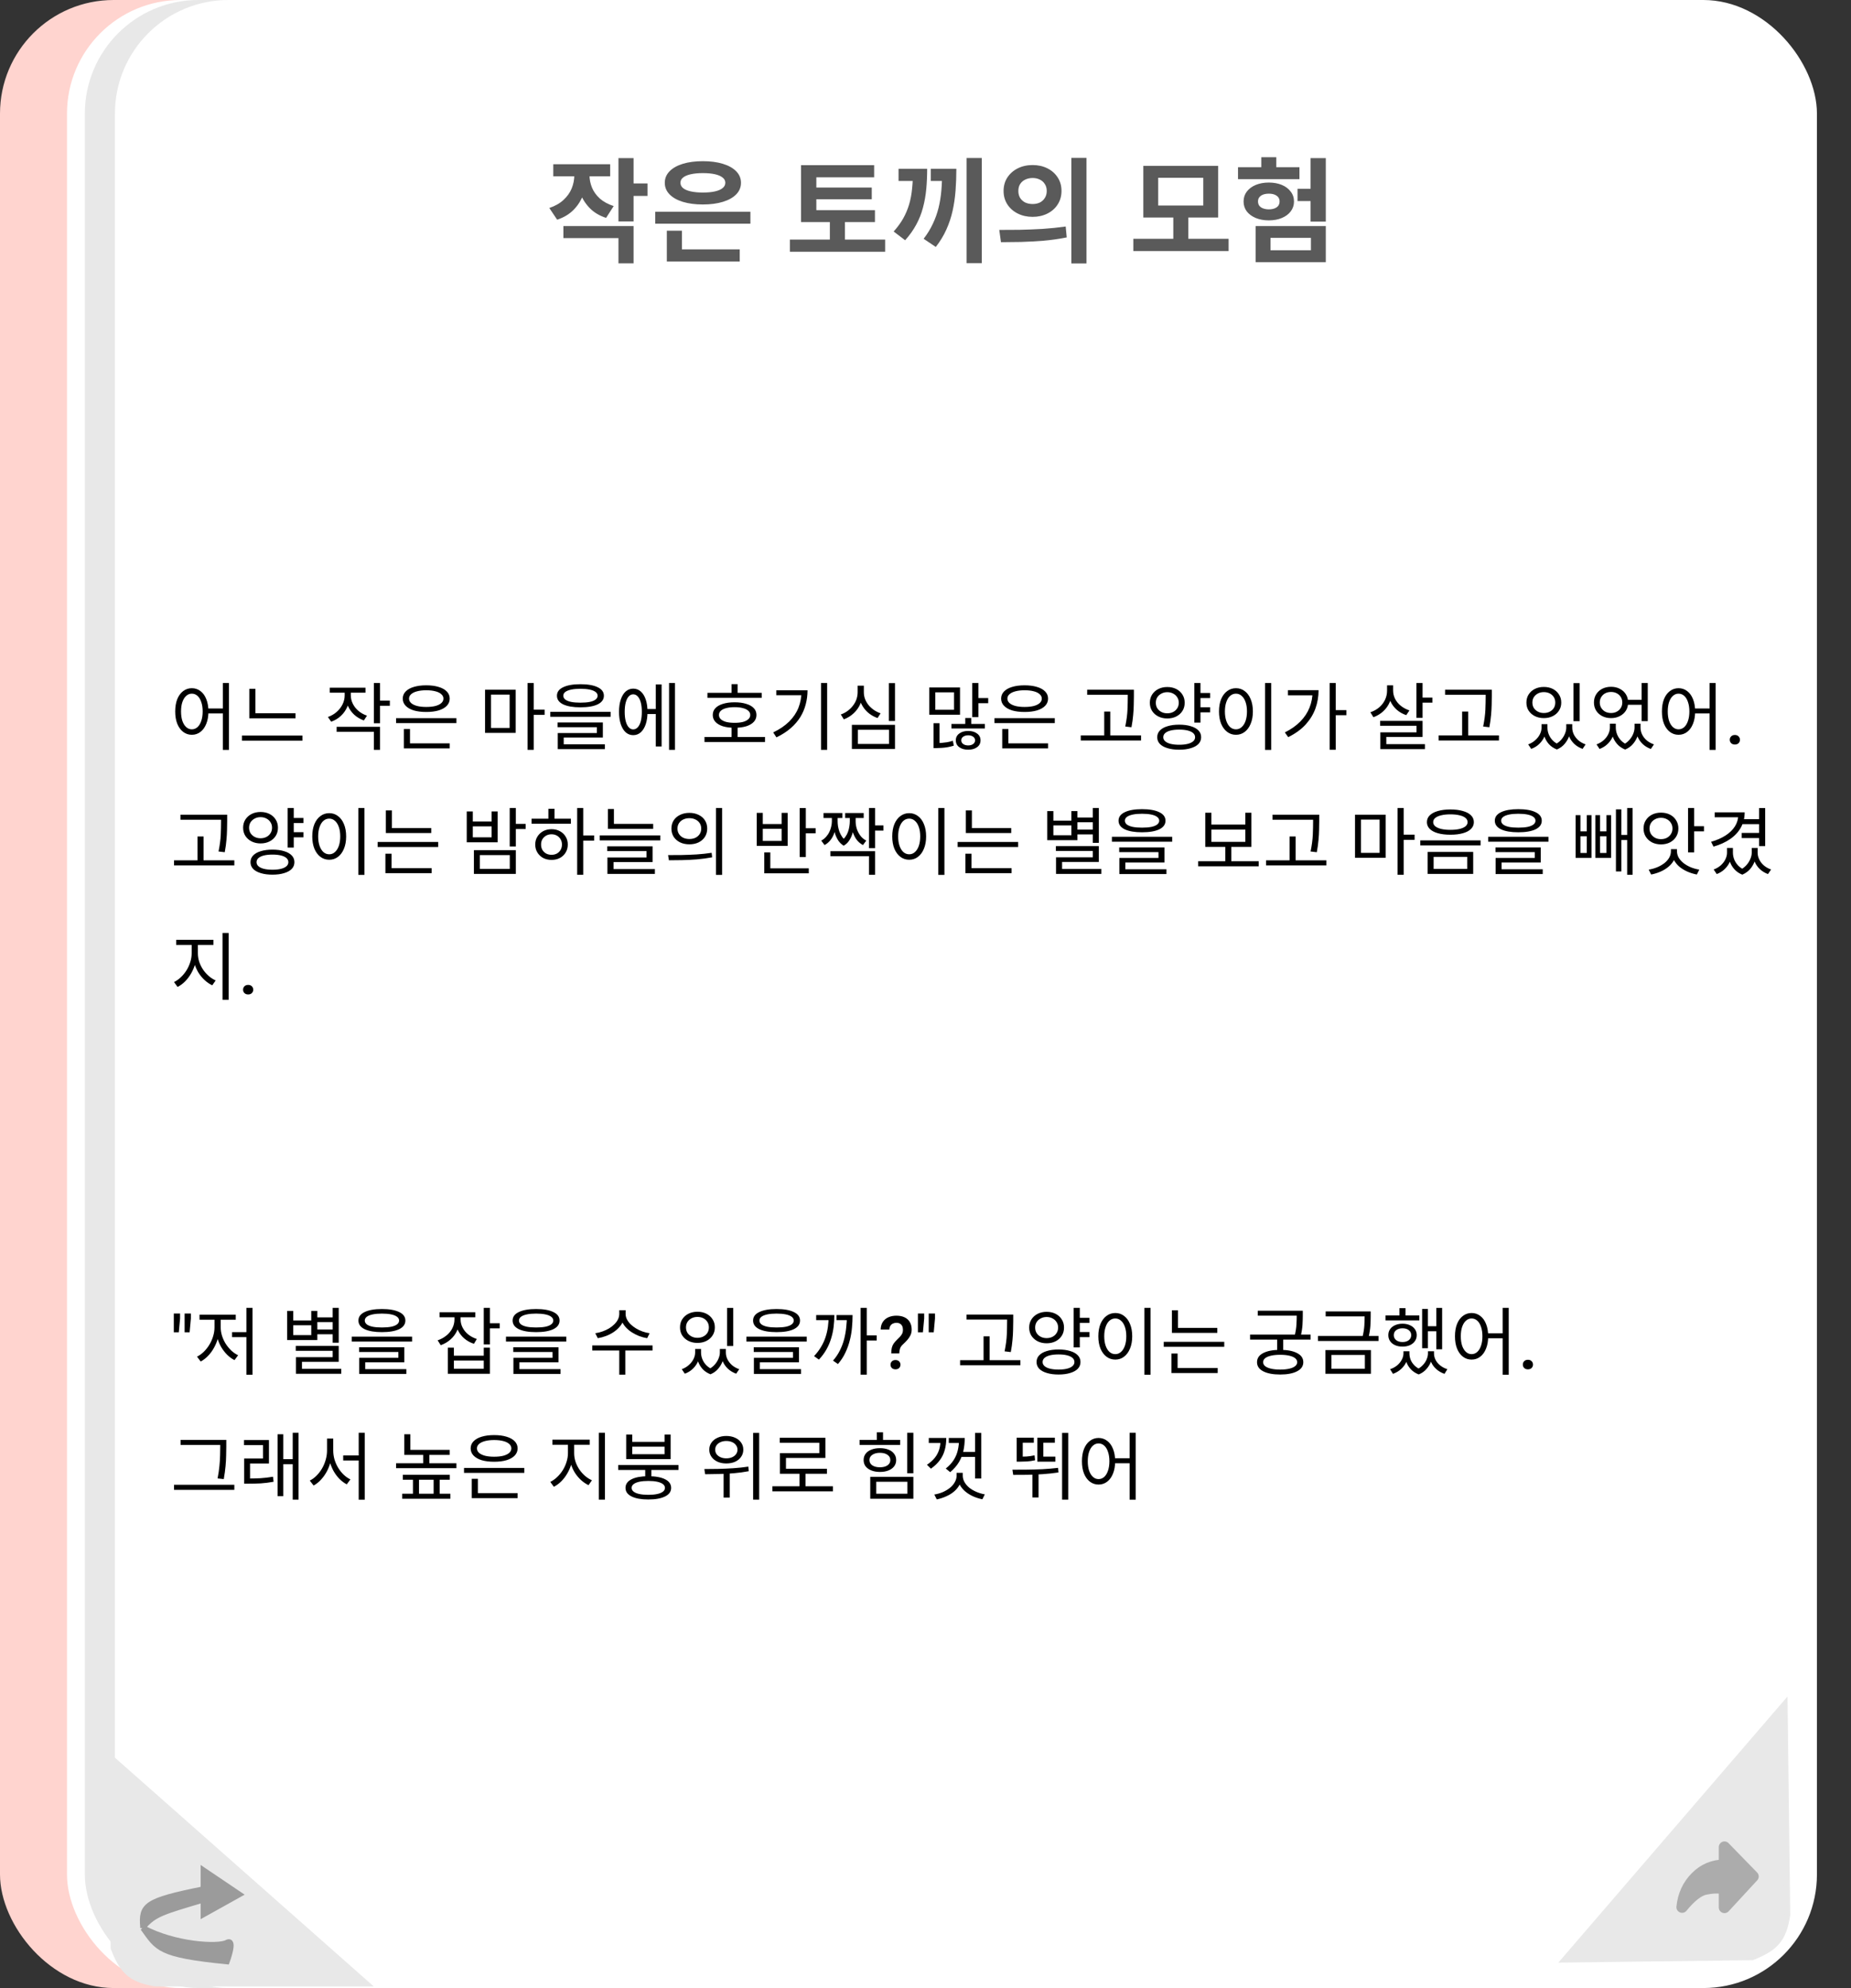 <svg width="326" height="350" viewBox="0 0 326 350" fill="none" xmlns="http://www.w3.org/2000/svg">
<rect x="0" y="0" width="326" height="350" fill="#333333" stroke="none"/>
<rect width="294.94" height="350" rx="20" fill="#FFD4CF"/>
<rect x="11.798" width="275.277" height="350" rx="20" fill="white"/>
<rect x="14.944" width="272.131" height="350" rx="20" fill="#E8E8E8"/>
<rect x="20.241" width="299.759" height="350" rx="20" fill="white"/>
<path d="M19.981 309.882L64.504 349.217H27.365C22.96 348.498 21.512 346.928 19.981 342.939V309.882Z" fill="#E8E8E8" stroke="#E8E8E8"/>
<path d="M275.557 345.012L314.332 300L314.797 337.136C314.132 341.55 312.581 343.017 308.611 344.598L275.557 345.012Z" fill="#E8E8E8" stroke="#E8E8E8"/>
<path d="M39.962 345.325C39.962 345.325 41.501 341.19 39.962 342.015C38.423 342.841 30.761 342.43 25.194 339.43L25.194 339.263C27.173 336.954 28.637 336.592 35.836 334.444V337.029L42.134 333.52L35.836 329.273V332.597C25.576 334.652 24.869 335.445 25.194 339.263L25.194 339.43C27.791 343.035 27.981 344.131 39.962 345.325Z" fill="#9B9B9B"/>
<path d="M25.194 339.43C27.791 343.035 27.981 344.131 39.962 345.325C39.962 345.325 41.501 341.19 39.962 342.015C38.423 342.841 30.761 342.43 25.194 339.43ZM25.194 339.43L25.194 339.263M35.836 334.444V337.029L42.134 333.52L35.836 329.273V332.597M35.836 334.444V332.597M35.836 334.444C28.637 336.592 27.173 336.954 25.194 339.263M35.836 332.597C25.576 334.652 24.869 335.445 25.194 339.263" stroke="#9B9B9B"/>
<path d="M101.145 29.718H103.325V30.878C103.325 32.051 103.132 33.157 102.745 34.197C102.372 35.237 101.798 36.151 101.025 36.938C100.265 37.711 99.298 38.291 98.125 38.678L96.745 36.617C97.772 36.271 98.605 35.797 99.245 35.197C99.898 34.597 100.378 33.924 100.685 33.178C100.992 32.417 101.145 31.651 101.145 30.878V29.718ZM101.665 29.718H103.825V30.878C103.825 31.598 103.972 32.318 104.265 33.038C104.558 33.744 105.018 34.384 105.645 34.958C106.285 35.517 107.098 35.958 108.085 36.278L106.745 38.358C105.585 37.984 104.632 37.417 103.885 36.657C103.138 35.898 102.578 35.024 102.205 34.038C101.845 33.038 101.665 31.984 101.665 30.878V29.718ZM97.445 28.918H107.465V31.038H97.445V28.918ZM108.925 27.837H111.585V38.977H108.925V27.837ZM110.865 32.297H114.045V34.498H110.865V32.297ZM99.225 39.797H111.585V46.358H108.925V41.917H99.225V39.797ZM115.403 37.278H132.163V39.377H115.403V37.278ZM117.443 43.898H130.283V46.038H117.443V43.898ZM117.443 40.617H120.103V44.578H117.443V40.617ZM123.783 28.378C125.13 28.378 126.303 28.531 127.303 28.837C128.317 29.144 129.103 29.584 129.663 30.157C130.223 30.731 130.503 31.404 130.503 32.178C130.503 32.964 130.223 33.644 129.663 34.218C129.103 34.791 128.317 35.231 127.303 35.538C126.303 35.844 125.13 35.998 123.783 35.998C122.45 35.998 121.277 35.844 120.263 35.538C119.263 35.231 118.483 34.791 117.923 34.218C117.363 33.644 117.083 32.964 117.083 32.178C117.083 31.404 117.363 30.731 117.923 30.157C118.483 29.584 119.263 29.144 120.263 28.837C121.277 28.531 122.45 28.378 123.783 28.378ZM123.783 30.477C122.97 30.477 122.263 30.544 121.663 30.677C121.063 30.811 120.61 31.004 120.303 31.258C119.997 31.497 119.843 31.804 119.843 32.178C119.843 32.551 119.997 32.864 120.303 33.117C120.61 33.371 121.063 33.564 121.663 33.697C122.263 33.831 122.97 33.898 123.783 33.898C124.623 33.898 125.337 33.831 125.923 33.697C126.51 33.564 126.957 33.371 127.263 33.117C127.583 32.864 127.743 32.551 127.743 32.178C127.743 31.804 127.583 31.497 127.263 31.258C126.957 31.004 126.51 30.811 125.923 30.677C125.337 30.544 124.623 30.477 123.783 30.477ZM141.075 36.998H154.095V39.097H141.075V36.998ZM139.115 42.178H155.895V44.318H139.115V42.178ZM146.155 38.057H148.815V43.117H146.155V38.057ZM141.075 29.078H153.955V31.218H143.775V37.778H141.075V29.078ZM142.955 33.017H153.535V35.078H142.955V33.017ZM170.233 27.817H172.913V46.337H170.233V27.817ZM160.793 29.718H163.293C163.293 30.971 163.24 32.164 163.133 33.297C163.027 34.431 162.833 35.517 162.553 36.557C162.287 37.584 161.893 38.578 161.373 39.538C160.867 40.484 160.213 41.404 159.413 42.297L157.393 40.758C158.073 39.998 158.633 39.231 159.073 38.458C159.513 37.671 159.86 36.851 160.113 35.998C160.367 35.144 160.54 34.231 160.633 33.258C160.74 32.271 160.793 31.198 160.793 30.038V29.718ZM158.253 29.718H161.813V31.858H158.253V29.718ZM165.933 29.718H168.433C168.433 31.038 168.387 32.318 168.293 33.557C168.2 34.784 168.027 35.971 167.773 37.117C167.52 38.251 167.153 39.351 166.673 40.417C166.193 41.484 165.573 42.504 164.813 43.477L162.673 42.038C163.34 41.171 163.88 40.291 164.293 39.398C164.72 38.504 165.053 37.578 165.293 36.617C165.533 35.644 165.7 34.617 165.793 33.538C165.887 32.444 165.933 31.264 165.933 29.997V29.718ZM163.933 29.718H166.993V31.858H163.933V29.718ZM181.872 29.058C182.832 29.058 183.698 29.251 184.472 29.637C185.245 30.024 185.852 30.564 186.292 31.258C186.732 31.938 186.952 32.724 186.952 33.617C186.952 34.498 186.732 35.284 186.292 35.977C185.852 36.671 185.245 37.211 184.472 37.597C183.698 37.984 182.832 38.178 181.872 38.178C180.898 38.178 180.025 37.984 179.252 37.597C178.478 37.211 177.865 36.671 177.412 35.977C176.972 35.284 176.752 34.498 176.752 33.617C176.752 32.724 176.972 31.938 177.412 31.258C177.865 30.564 178.478 30.024 179.252 29.637C180.025 29.251 180.898 29.058 181.872 29.058ZM181.872 31.337C181.392 31.337 180.958 31.431 180.572 31.617C180.198 31.791 179.898 32.051 179.672 32.398C179.458 32.731 179.352 33.138 179.352 33.617C179.352 34.097 179.458 34.511 179.672 34.858C179.898 35.204 180.198 35.471 180.572 35.657C180.958 35.831 181.392 35.917 181.872 35.917C182.338 35.917 182.758 35.831 183.132 35.657C183.505 35.471 183.798 35.204 184.012 34.858C184.238 34.511 184.352 34.097 184.352 33.617C184.352 33.138 184.238 32.731 184.012 32.398C183.798 32.051 183.505 31.791 183.132 31.617C182.758 31.431 182.338 31.337 181.872 31.337ZM188.692 27.797H191.352V46.377H188.692V27.797ZM176.292 42.638L175.992 40.477C177.072 40.477 178.265 40.471 179.572 40.458C180.892 40.431 182.245 40.377 183.632 40.297C185.032 40.204 186.385 40.064 187.692 39.877L187.872 41.797C186.538 42.064 185.185 42.258 183.812 42.377C182.438 42.484 181.112 42.557 179.832 42.597C178.552 42.624 177.372 42.638 176.292 42.638ZM199.603 42.038H216.383V44.197H199.603V42.038ZM206.643 37.958H209.283V42.557H206.643V37.958ZM201.363 29.198H214.543V38.297H201.363V29.198ZM211.923 31.297H203.983V36.178H211.923V31.297ZM230.821 27.837H233.501V39.017H230.821V27.837ZM228.521 33.237H231.901V35.398H228.521V33.237ZM221.141 39.797H233.501V46.157H221.141V39.797ZM230.881 41.877H223.761V44.057H230.881V41.877ZM218.041 29.438H228.861V31.538H218.041V29.438ZM223.461 32.138C224.328 32.138 225.095 32.278 225.761 32.557C226.428 32.837 226.948 33.231 227.321 33.737C227.708 34.231 227.901 34.811 227.901 35.477C227.901 36.131 227.708 36.711 227.321 37.218C226.948 37.711 226.428 38.097 225.761 38.377C225.095 38.657 224.328 38.797 223.461 38.797C222.608 38.797 221.841 38.657 221.161 38.377C220.495 38.097 219.968 37.711 219.581 37.218C219.208 36.711 219.021 36.131 219.021 35.477C219.021 34.811 219.208 34.231 219.581 33.737C219.968 33.231 220.495 32.837 221.161 32.557C221.841 32.278 222.608 32.138 223.461 32.138ZM223.481 34.097C223.095 34.097 222.755 34.151 222.461 34.258C222.181 34.364 221.961 34.517 221.801 34.718C221.641 34.917 221.561 35.164 221.561 35.458C221.561 35.764 221.641 36.024 221.801 36.237C221.961 36.438 222.188 36.591 222.481 36.697C222.775 36.804 223.101 36.858 223.461 36.858C223.848 36.858 224.181 36.804 224.461 36.697C224.741 36.591 224.961 36.438 225.121 36.237C225.281 36.024 225.361 35.764 225.361 35.458C225.361 35.164 225.281 34.917 225.121 34.718C224.961 34.517 224.741 34.364 224.461 34.258C224.181 34.151 223.855 34.097 223.481 34.097ZM222.141 27.677H224.781V30.918H222.141V27.677Z" fill="#5A5A5A"/>
<path d="M33.783 121.159C34.355 121.159 34.862 121.328 35.304 121.666C35.746 121.995 36.088 122.468 36.331 123.083C36.582 123.698 36.708 124.422 36.708 125.254C36.708 126.086 36.582 126.81 36.331 127.425C36.088 128.04 35.746 128.517 35.304 128.855C34.862 129.193 34.355 129.362 33.783 129.362C33.22 129.362 32.713 129.193 32.262 128.855C31.82 128.517 31.473 128.04 31.222 127.425C30.979 126.81 30.858 126.086 30.858 125.254C30.858 124.422 30.979 123.698 31.222 123.083C31.473 122.468 31.82 121.995 32.262 121.666C32.713 121.328 33.22 121.159 33.783 121.159ZM33.783 122.121C33.41 122.121 33.081 122.251 32.795 122.511C32.509 122.762 32.284 123.126 32.119 123.603C31.963 124.071 31.885 124.621 31.885 125.254C31.885 125.887 31.963 126.441 32.119 126.918C32.284 127.386 32.509 127.75 32.795 128.01C33.081 128.27 33.41 128.4 33.783 128.4C34.164 128.4 34.498 128.27 34.784 128.01C35.07 127.75 35.291 127.386 35.447 126.918C35.612 126.441 35.694 125.887 35.694 125.254C35.694 124.621 35.612 124.071 35.447 123.603C35.291 123.126 35.07 122.762 34.784 122.511C34.498 122.251 34.164 122.121 33.783 122.121ZM39.256 120.249H40.322V132.027H39.256V120.249ZM36.357 124.734H39.737V125.605H36.357V124.734ZM43.909 125.566H52.047V126.463H43.909V125.566ZM42.609 129.492H53.269V130.402H42.609V129.492ZM43.909 121.276H44.988V125.969H43.909V121.276ZM60.704 121.458H61.588V122.407C61.588 123.126 61.45 123.798 61.172 124.422C60.904 125.037 60.527 125.575 60.041 126.034C59.556 126.485 58.984 126.827 58.325 127.061L57.753 126.229C58.343 126.021 58.858 125.722 59.3 125.332C59.742 124.942 60.085 124.5 60.327 124.006C60.579 123.503 60.704 122.97 60.704 122.407V121.458ZM60.899 121.458H61.783V122.407C61.783 122.918 61.9 123.412 62.134 123.889C62.368 124.366 62.698 124.786 63.122 125.15C63.556 125.514 64.058 125.796 64.63 125.995L64.084 126.84C63.443 126.606 62.88 126.272 62.394 125.839C61.918 125.397 61.549 124.881 61.289 124.292C61.029 123.703 60.899 123.074 60.899 122.407V121.458ZM58.078 121.068H64.37V121.952H58.078V121.068ZM65.852 120.249H66.931V127.334H65.852V120.249ZM66.632 123.343H68.66V124.253H66.632V123.343ZM59.287 127.958H66.931V132.014H65.852V128.842H59.287V127.958ZM69.764 126.437H80.385V127.308H69.764V126.437ZM71.129 130.87H79.202V131.754H71.129V130.87ZM71.129 128.348H72.208V131.13H71.129V128.348ZM75.068 120.652C75.909 120.652 76.637 120.747 77.252 120.938C77.876 121.12 78.357 121.389 78.695 121.744C79.033 122.091 79.202 122.507 79.202 122.992C79.202 123.477 79.033 123.898 78.695 124.253C78.357 124.608 77.876 124.881 77.252 125.072C76.637 125.254 75.909 125.345 75.068 125.345C74.228 125.345 73.495 125.254 72.871 125.072C72.256 124.881 71.779 124.608 71.441 124.253C71.103 123.898 70.934 123.477 70.934 122.992C70.934 122.507 71.103 122.091 71.441 121.744C71.779 121.389 72.256 121.12 72.871 120.938C73.495 120.747 74.228 120.652 75.068 120.652ZM75.068 121.523C74.462 121.523 73.929 121.584 73.469 121.705C73.019 121.818 72.668 121.987 72.416 122.212C72.165 122.429 72.039 122.689 72.039 122.992C72.039 123.295 72.165 123.56 72.416 123.785C72.668 124.002 73.019 124.171 73.469 124.292C73.929 124.405 74.462 124.461 75.068 124.461C75.692 124.461 76.23 124.405 76.68 124.292C77.131 124.171 77.478 124.002 77.72 123.785C77.972 123.56 78.097 123.295 78.097 122.992C78.097 122.689 77.972 122.429 77.72 122.212C77.478 121.987 77.131 121.818 76.68 121.705C76.23 121.584 75.692 121.523 75.068 121.523ZM85.428 121.432H90.823V129.024H85.428V121.432ZM89.757 122.29H86.481V128.153H89.757V122.29ZM92.916 120.249H93.996V132.014H92.916V120.249ZM93.749 124.942H95.919V125.852H93.749V124.942ZM102.224 120.457C103.524 120.457 104.538 120.635 105.266 120.99C105.994 121.337 106.358 121.835 106.358 122.485C106.358 123.144 105.994 123.651 105.266 124.006C104.538 124.353 103.524 124.526 102.224 124.526C100.932 124.526 99.918 124.353 99.181 124.006C98.454 123.651 98.09 123.144 98.09 122.485C98.09 121.835 98.454 121.337 99.181 120.99C99.918 120.635 100.932 120.457 102.224 120.457ZM102.224 121.263C101.591 121.263 101.049 121.311 100.599 121.406C100.148 121.501 99.801 121.64 99.558 121.822C99.325 122.004 99.207 122.225 99.207 122.485C99.207 122.745 99.325 122.97 99.558 123.161C99.801 123.343 100.148 123.482 100.599 123.577C101.049 123.664 101.591 123.707 102.224 123.707C102.865 123.707 103.411 123.664 103.862 123.577C104.312 123.482 104.655 123.343 104.889 123.161C105.131 122.97 105.253 122.745 105.253 122.485C105.253 122.225 105.131 122.004 104.889 121.822C104.655 121.64 104.312 121.501 103.862 121.406C103.411 121.311 102.865 121.263 102.224 121.263ZM96.919 125.319H107.541V126.19H96.919V125.319ZM98.207 127.191H106.176V129.843H99.285V131.26H98.233V129.05H105.123V128.023H98.207V127.191ZM98.233 131.039H106.527V131.884H98.233V131.039ZM113.65 124.825H115.86V125.709H113.65V124.825ZM117.836 120.249H118.876V132.014H117.836V120.249ZM115.496 120.496H116.523V131.416H115.496V120.496ZM111.518 121.237C112.029 121.237 112.471 121.402 112.844 121.731C113.225 122.06 113.52 122.533 113.728 123.148C113.936 123.763 114.04 124.487 114.04 125.319C114.04 126.16 113.936 126.888 113.728 127.503C113.52 128.118 113.225 128.595 112.844 128.933C112.471 129.262 112.029 129.427 111.518 129.427C111.024 129.427 110.586 129.262 110.205 128.933C109.832 128.595 109.542 128.118 109.334 127.503C109.126 126.888 109.022 126.16 109.022 125.319C109.022 124.487 109.126 123.763 109.334 123.148C109.542 122.533 109.832 122.06 110.205 121.731C110.586 121.402 111.024 121.237 111.518 121.237ZM111.518 122.238C111.214 122.238 110.95 122.364 110.725 122.615C110.499 122.866 110.326 123.222 110.205 123.681C110.083 124.14 110.023 124.686 110.023 125.319C110.023 125.952 110.083 126.502 110.205 126.97C110.326 127.429 110.499 127.785 110.725 128.036C110.95 128.287 111.214 128.413 111.518 128.413C111.83 128.413 112.098 128.287 112.324 128.036C112.558 127.785 112.735 127.429 112.857 126.97C112.978 126.502 113.039 125.952 113.039 125.319C113.039 124.686 112.978 124.14 112.857 123.681C112.735 123.222 112.558 122.866 112.324 122.615C112.098 122.364 111.83 122.238 111.518 122.238ZM124.595 121.978H134.15V122.862H124.595V121.978ZM124.075 129.752H134.735V130.636H124.075V129.752ZM128.846 127.88H129.912V130.09H128.846V127.88ZM129.379 123.642C130.167 123.642 130.848 123.733 131.42 123.915C132 124.088 132.447 124.34 132.759 124.669C133.071 124.998 133.227 125.401 133.227 125.878C133.227 126.346 133.071 126.749 132.759 127.087C132.447 127.425 132 127.685 131.42 127.867C130.848 128.04 130.167 128.127 129.379 128.127C128.59 128.127 127.905 128.04 127.325 127.867C126.753 127.685 126.311 127.425 125.999 127.087C125.687 126.749 125.531 126.346 125.531 125.878C125.531 125.401 125.687 124.998 125.999 124.669C126.311 124.34 126.753 124.088 127.325 123.915C127.905 123.733 128.59 123.642 129.379 123.642ZM129.379 124.5C128.807 124.5 128.313 124.556 127.897 124.669C127.489 124.773 127.173 124.929 126.948 125.137C126.731 125.336 126.623 125.583 126.623 125.878C126.623 126.164 126.731 126.411 126.948 126.619C127.173 126.827 127.489 126.987 127.897 127.1C128.313 127.204 128.807 127.256 129.379 127.256C129.951 127.256 130.44 127.204 130.848 127.1C131.255 126.987 131.571 126.827 131.797 126.619C132.022 126.411 132.135 126.164 132.135 125.878C132.135 125.583 132.022 125.336 131.797 125.137C131.571 124.929 131.255 124.773 130.848 124.669C130.44 124.556 129.951 124.5 129.379 124.5ZM128.846 120.444H129.912V122.511H128.846V120.444ZM144.601 120.249H145.68V132.014H144.601V120.249ZM141.156 121.523H142.222C142.222 122.372 142.118 123.191 141.91 123.98C141.71 124.769 141.394 125.518 140.961 126.229C140.527 126.931 139.964 127.585 139.271 128.192C138.577 128.799 137.737 129.34 136.749 129.817L136.177 128.946C137.312 128.4 138.248 127.763 138.985 127.035C139.721 126.307 140.267 125.497 140.623 124.604C140.978 123.703 141.156 122.732 141.156 121.692V121.523ZM136.723 121.523H141.611V122.394H136.723V121.523ZM156.547 120.262H157.626V126.931H156.547V120.262ZM150.034 127.607H157.626V131.858H150.034V127.607ZM156.573 128.478H151.087V130.974H156.573V128.478ZM151.048 120.717H151.945V121.861C151.945 122.589 151.806 123.274 151.529 123.915C151.251 124.548 150.861 125.098 150.359 125.566C149.865 126.034 149.284 126.394 148.617 126.645L148.084 125.787C148.526 125.631 148.929 125.419 149.293 125.15C149.657 124.881 149.969 124.574 150.229 124.227C150.497 123.88 150.701 123.508 150.84 123.109C150.978 122.702 151.048 122.286 151.048 121.861V120.717ZM151.243 120.717H152.14V121.861C152.14 122.277 152.209 122.676 152.348 123.057C152.495 123.438 152.699 123.794 152.959 124.123C153.227 124.444 153.539 124.73 153.895 124.981C154.259 125.232 154.657 125.432 155.091 125.579L154.558 126.411C154.072 126.246 153.626 126.017 153.219 125.722C152.811 125.427 152.46 125.081 152.166 124.682C151.871 124.283 151.641 123.846 151.477 123.369C151.321 122.892 151.243 122.39 151.243 121.861V120.717ZM171.236 120.249H172.315V126.255H171.236V120.249ZM171.847 122.901H174.044V123.798H171.847V122.901ZM163.67 121.029H169.078V125.826H163.67V121.029ZM168.025 121.887H164.723V124.955H168.025V121.887ZM164.411 130.818H164.983C165.217 130.818 165.49 130.809 165.802 130.792C166.114 130.766 166.443 130.727 166.79 130.675C167.137 130.614 167.479 130.528 167.817 130.415L167.986 131.273C167.613 131.394 167.245 131.485 166.881 131.546C166.526 131.607 166.188 131.646 165.867 131.663C165.546 131.689 165.252 131.702 164.983 131.702H164.411V130.818ZM164.411 127.321H165.464V131.052H164.411V127.321ZM167.57 127.451H173.459V128.257H167.57V127.451ZM170.521 128.686C171.162 128.686 171.682 128.838 172.081 129.141C172.488 129.436 172.692 129.834 172.692 130.337C172.692 130.848 172.488 131.251 172.081 131.546C171.682 131.841 171.162 131.988 170.521 131.988C169.88 131.988 169.355 131.841 168.948 131.546C168.541 131.251 168.337 130.848 168.337 130.337C168.337 129.834 168.541 129.436 168.948 129.141C169.355 128.838 169.88 128.686 170.521 128.686ZM170.521 129.453C170.166 129.453 169.871 129.535 169.637 129.7C169.412 129.856 169.299 130.068 169.299 130.337C169.299 130.606 169.412 130.822 169.637 130.987C169.871 131.152 170.166 131.234 170.521 131.234C170.876 131.234 171.167 131.152 171.392 130.987C171.617 130.822 171.73 130.606 171.73 130.337C171.73 130.068 171.617 129.856 171.392 129.7C171.167 129.535 170.876 129.453 170.521 129.453ZM170.001 126.411H171.054V128.023H170.001V126.411ZM175.148 126.437H185.769V127.308H175.148V126.437ZM176.513 130.87H184.586V131.754H176.513V130.87ZM176.513 128.348H177.592V131.13H176.513V128.348ZM180.452 120.652C181.293 120.652 182.021 120.747 182.636 120.938C183.26 121.12 183.741 121.389 184.079 121.744C184.417 122.091 184.586 122.507 184.586 122.992C184.586 123.477 184.417 123.898 184.079 124.253C183.741 124.608 183.26 124.881 182.636 125.072C182.021 125.254 181.293 125.345 180.452 125.345C179.611 125.345 178.879 125.254 178.255 125.072C177.64 124.881 177.163 124.608 176.825 124.253C176.487 123.898 176.318 123.477 176.318 122.992C176.318 122.507 176.487 122.091 176.825 121.744C177.163 121.389 177.64 121.12 178.255 120.938C178.879 120.747 179.611 120.652 180.452 120.652ZM180.452 121.523C179.845 121.523 179.312 121.584 178.853 121.705C178.402 121.818 178.051 121.987 177.8 122.212C177.549 122.429 177.423 122.689 177.423 122.992C177.423 123.295 177.549 123.56 177.8 123.785C178.051 124.002 178.402 124.171 178.853 124.292C179.312 124.405 179.845 124.461 180.452 124.461C181.076 124.461 181.613 124.405 182.064 124.292C182.515 124.171 182.861 124.002 183.104 123.785C183.355 123.56 183.481 123.295 183.481 122.992C183.481 122.689 183.355 122.429 183.104 122.212C182.861 121.987 182.515 121.818 182.064 121.705C181.613 121.584 181.076 121.523 180.452 121.523ZM191.475 121.432H199.041V122.316H191.475V121.432ZM190.344 129.466H200.965V130.363H190.344V129.466ZM194.478 125.267H195.544V129.921H194.478V125.267ZM198.625 121.432H199.704V122.589C199.704 123.074 199.696 123.586 199.678 124.123C199.67 124.66 199.635 125.25 199.574 125.891C199.522 126.532 199.423 127.247 199.275 128.036L198.183 127.906C198.409 126.779 198.539 125.791 198.573 124.942C198.608 124.084 198.625 123.3 198.625 122.589V121.432ZM211.104 122.004H213.132V122.901H211.104V122.004ZM211.104 124.513H213.132V125.41H211.104V124.513ZM205.579 120.951C206.177 120.951 206.706 121.068 207.165 121.302C207.625 121.536 207.984 121.861 208.244 122.277C208.513 122.693 208.647 123.174 208.647 123.72C208.647 124.275 208.513 124.76 208.244 125.176C207.984 125.583 207.625 125.904 207.165 126.138C206.706 126.372 206.177 126.489 205.579 126.489C204.999 126.489 204.474 126.372 204.006 126.138C203.547 125.904 203.183 125.583 202.914 125.176C202.646 124.76 202.511 124.275 202.511 123.72C202.511 123.174 202.646 122.693 202.914 122.277C203.183 121.861 203.547 121.536 204.006 121.302C204.474 121.068 204.999 120.951 205.579 120.951ZM205.579 121.861C205.198 121.861 204.856 121.943 204.552 122.108C204.249 122.264 204.006 122.481 203.824 122.758C203.651 123.035 203.564 123.356 203.564 123.72C203.564 124.093 203.651 124.418 203.824 124.695C204.006 124.972 204.249 125.189 204.552 125.345C204.856 125.501 205.198 125.579 205.579 125.579C205.969 125.579 206.316 125.501 206.619 125.345C206.923 125.189 207.161 124.972 207.334 124.695C207.516 124.418 207.607 124.093 207.607 123.72C207.607 123.356 207.516 123.035 207.334 122.758C207.161 122.481 206.923 122.264 206.619 122.108C206.316 121.943 205.969 121.861 205.579 121.861ZM210.35 120.249H211.429V127.217H210.35V120.249ZM207.685 127.581C208.474 127.581 209.159 127.672 209.739 127.854C210.32 128.027 210.766 128.279 211.078 128.608C211.39 128.929 211.546 129.323 211.546 129.791C211.546 130.25 211.39 130.645 211.078 130.974C210.766 131.295 210.32 131.542 209.739 131.715C209.159 131.897 208.474 131.988 207.685 131.988C206.888 131.988 206.199 131.897 205.618 131.715C205.038 131.542 204.591 131.295 204.279 130.974C203.967 130.645 203.811 130.25 203.811 129.791C203.811 129.323 203.967 128.929 204.279 128.608C204.591 128.279 205.038 128.027 205.618 127.854C206.199 127.672 206.888 127.581 207.685 127.581ZM207.685 128.452C207.105 128.452 206.602 128.504 206.177 128.608C205.761 128.712 205.441 128.864 205.215 129.063C204.99 129.262 204.877 129.505 204.877 129.791C204.877 130.068 204.99 130.307 205.215 130.506C205.441 130.705 205.761 130.857 206.177 130.961C206.602 131.065 207.105 131.117 207.685 131.117C208.266 131.117 208.764 131.065 209.18 130.961C209.596 130.857 209.917 130.705 210.142 130.506C210.368 130.307 210.48 130.068 210.48 129.791C210.48 129.505 210.368 129.262 210.142 129.063C209.917 128.864 209.596 128.712 209.18 128.608C208.764 128.504 208.266 128.452 207.685 128.452ZM222.803 120.249H223.882V132.027H222.803V120.249ZM217.681 121.159C218.262 121.159 218.773 121.328 219.215 121.666C219.666 121.995 220.017 122.468 220.268 123.083C220.528 123.698 220.658 124.422 220.658 125.254C220.658 126.086 220.528 126.81 220.268 127.425C220.017 128.04 219.666 128.517 219.215 128.855C218.773 129.193 218.262 129.362 217.681 129.362C217.101 129.362 216.585 129.193 216.134 128.855C215.684 128.517 215.328 128.04 215.068 127.425C214.817 126.81 214.691 126.086 214.691 125.254C214.691 124.422 214.817 123.698 215.068 123.083C215.328 122.468 215.684 121.995 216.134 121.666C216.585 121.328 217.101 121.159 217.681 121.159ZM217.681 122.121C217.291 122.121 216.949 122.251 216.654 122.511C216.368 122.762 216.143 123.126 215.978 123.603C215.814 124.071 215.731 124.621 215.731 125.254C215.731 125.887 215.814 126.441 215.978 126.918C216.143 127.386 216.368 127.75 216.654 128.01C216.949 128.27 217.291 128.4 217.681 128.4C218.063 128.4 218.396 128.27 218.682 128.01C218.977 127.75 219.207 127.386 219.371 126.918C219.536 126.441 219.618 125.887 219.618 125.254C219.618 124.621 219.536 124.071 219.371 123.603C219.207 123.126 218.977 122.762 218.682 122.511C218.396 122.251 218.063 122.121 217.681 122.121ZM234.177 120.249H235.256V132.001H234.177V120.249ZM234.97 125.02H237.128V125.917H234.97V125.02ZM231.174 121.51H232.227C232.227 122.628 232.045 123.698 231.681 124.721C231.317 125.735 230.745 126.675 229.965 127.542C229.185 128.4 228.158 129.145 226.884 129.778L226.286 128.946C227.378 128.4 228.284 127.763 229.003 127.035C229.731 126.298 230.273 125.484 230.628 124.591C230.992 123.69 231.174 122.719 231.174 121.679V121.51ZM226.832 121.51H231.72V122.407H226.832V121.51ZM244.291 120.652H245.175V121.575C245.175 122.312 245.036 122.992 244.759 123.616C244.49 124.24 244.109 124.777 243.615 125.228C243.129 125.679 242.553 126.025 241.886 126.268L241.353 125.397C241.942 125.198 242.458 124.912 242.9 124.539C243.342 124.158 243.684 123.716 243.927 123.213C244.169 122.702 244.291 122.156 244.291 121.575V120.652ZM244.486 120.652H245.357V121.562C245.357 122.082 245.474 122.576 245.708 123.044C245.95 123.512 246.288 123.919 246.722 124.266C247.155 124.613 247.658 124.881 248.23 125.072L247.671 125.904C247.029 125.687 246.47 125.371 245.994 124.955C245.517 124.53 245.144 124.028 244.876 123.447C244.616 122.866 244.486 122.238 244.486 121.562V120.652ZM249.465 120.249H250.544V126.385H249.465V120.249ZM250.063 122.81H252.273V123.707H250.063V122.81ZM243.069 126.918H250.544V129.739H244.161V131.507H243.108V128.933H249.478V127.776H243.069V126.918ZM243.108 131.013H250.96V131.884H243.108V131.013ZM254.508 121.432H262.074V122.316H254.508V121.432ZM253.377 129.466H263.998V130.363H253.377V129.466ZM257.511 125.267H258.577V129.921H257.511V125.267ZM261.658 121.432H262.737V122.589C262.737 123.074 262.728 123.586 262.711 124.123C262.702 124.66 262.667 125.25 262.607 125.891C262.555 126.532 262.455 127.247 262.308 128.036L261.216 127.906C261.441 126.779 261.571 125.791 261.606 124.942C261.64 124.084 261.658 123.3 261.658 122.589V121.432ZM271.498 127.49H272.343V128.114C272.343 128.625 272.239 129.128 272.031 129.622C271.823 130.116 271.52 130.558 271.121 130.948C270.731 131.338 270.25 131.637 269.678 131.845L269.145 131.052C269.639 130.87 270.059 130.619 270.406 130.298C270.761 129.977 271.03 129.631 271.212 129.258C271.403 128.877 271.498 128.495 271.498 128.114V127.49ZM271.745 127.49H272.538V128.114C272.538 128.513 272.616 128.907 272.772 129.297C272.928 129.687 273.162 130.042 273.474 130.363C273.795 130.684 274.185 130.939 274.644 131.13L274.202 131.949C273.63 131.724 273.162 131.412 272.798 131.013C272.443 130.614 272.178 130.164 272.005 129.661C271.832 129.15 271.745 128.634 271.745 128.114V127.49ZM275.853 127.49H276.646V128.114C276.646 128.573 276.555 129.054 276.373 129.557C276.2 130.06 275.931 130.528 275.567 130.961C275.212 131.386 274.757 131.715 274.202 131.949L273.734 131.13C274.202 130.913 274.592 130.636 274.904 130.298C275.216 129.951 275.45 129.587 275.606 129.206C275.771 128.816 275.853 128.452 275.853 128.114V127.49ZM276.061 127.49H276.906V128.114C276.906 128.521 276.997 128.916 277.179 129.297C277.37 129.678 277.638 130.025 277.985 130.337C278.34 130.64 278.765 130.879 279.259 131.052L278.726 131.845C278.154 131.637 277.669 131.347 277.27 130.974C276.871 130.593 276.568 130.159 276.36 129.674C276.161 129.18 276.061 128.66 276.061 128.114V127.49ZM277.127 120.262H278.206V126.97H277.127V120.262ZM271.901 120.938C272.499 120.938 273.028 121.055 273.487 121.289C273.946 121.523 274.306 121.848 274.566 122.264C274.835 122.671 274.969 123.148 274.969 123.694C274.969 124.231 274.835 124.704 274.566 125.111C274.306 125.518 273.946 125.839 273.487 126.073C273.028 126.307 272.499 126.424 271.901 126.424C271.312 126.424 270.783 126.307 270.315 126.073C269.856 125.839 269.492 125.518 269.223 125.111C268.963 124.704 268.833 124.231 268.833 123.694C268.833 123.148 268.963 122.671 269.223 122.264C269.492 121.848 269.856 121.523 270.315 121.289C270.783 121.055 271.312 120.938 271.901 120.938ZM271.901 121.848C271.52 121.848 271.177 121.926 270.874 122.082C270.571 122.238 270.328 122.455 270.146 122.732C269.973 123.001 269.886 123.321 269.886 123.694C269.886 124.058 269.973 124.379 270.146 124.656C270.328 124.925 270.571 125.137 270.874 125.293C271.177 125.449 271.52 125.527 271.901 125.527C272.291 125.527 272.638 125.449 272.941 125.293C273.244 125.137 273.483 124.925 273.656 124.656C273.829 124.379 273.916 124.058 273.916 123.694C273.916 123.321 273.829 123.001 273.656 122.732C273.483 122.455 273.244 122.238 272.941 122.082C272.638 121.926 272.291 121.848 271.901 121.848ZM283.535 127.412H284.38V128.101C284.38 128.612 284.276 129.119 284.068 129.622C283.86 130.116 283.557 130.558 283.158 130.948C282.768 131.338 282.287 131.641 281.715 131.858L281.182 131.052C281.676 130.87 282.096 130.623 282.443 130.311C282.798 129.99 283.067 129.639 283.249 129.258C283.44 128.868 283.535 128.482 283.535 128.101V127.412ZM283.769 127.412H284.575V128.101C284.575 128.5 284.653 128.898 284.809 129.297C284.965 129.687 285.199 130.047 285.511 130.376C285.823 130.697 286.217 130.957 286.694 131.156L286.226 131.962C285.663 131.737 285.199 131.42 284.835 131.013C284.471 130.606 284.202 130.151 284.029 129.648C283.856 129.137 283.769 128.621 283.769 128.101V127.412ZM287.877 127.412H288.683V128.101C288.683 128.56 288.596 129.046 288.423 129.557C288.25 130.06 287.981 130.528 287.617 130.961C287.253 131.394 286.789 131.728 286.226 131.962L285.771 131.156C286.239 130.931 286.629 130.645 286.941 130.298C287.253 129.951 287.487 129.583 287.643 129.193C287.799 128.803 287.877 128.439 287.877 128.101V127.412ZM288.098 127.412H288.93V128.101C288.93 128.508 289.021 128.907 289.203 129.297C289.394 129.687 289.662 130.034 290.009 130.337C290.364 130.64 290.793 130.879 291.296 131.052L290.75 131.858C290.178 131.65 289.693 131.355 289.294 130.974C288.904 130.593 288.605 130.155 288.397 129.661C288.198 129.167 288.098 128.647 288.098 128.101V127.412ZM286.317 123.2H289.424V124.084H286.317V123.2ZM283.743 120.912C284.315 120.912 284.826 121.029 285.277 121.263C285.736 121.497 286.096 121.822 286.356 122.238C286.616 122.654 286.746 123.131 286.746 123.668C286.746 124.214 286.616 124.695 286.356 125.111C286.096 125.518 285.736 125.839 285.277 126.073C284.826 126.307 284.315 126.424 283.743 126.424C283.162 126.424 282.642 126.307 282.183 126.073C281.732 125.839 281.377 125.518 281.117 125.111C280.857 124.695 280.727 124.214 280.727 123.668C280.727 123.131 280.857 122.654 281.117 122.238C281.377 121.822 281.732 121.497 282.183 121.263C282.642 121.029 283.162 120.912 283.743 120.912ZM283.743 121.822C283.362 121.822 283.019 121.9 282.716 122.056C282.421 122.212 282.187 122.433 282.014 122.719C281.841 122.996 281.754 123.313 281.754 123.668C281.754 124.032 281.841 124.353 282.014 124.63C282.187 124.907 282.421 125.128 282.716 125.293C283.019 125.449 283.362 125.527 283.743 125.527C284.116 125.527 284.449 125.449 284.744 125.293C285.047 125.128 285.286 124.907 285.459 124.63C285.632 124.353 285.719 124.032 285.719 123.668C285.719 123.313 285.632 122.996 285.459 122.719C285.286 122.433 285.047 122.212 284.744 122.056C284.449 121.9 284.116 121.822 283.743 121.822ZM289.125 120.249H290.204V126.957H289.125V120.249ZM295.624 121.159C296.196 121.159 296.703 121.328 297.145 121.666C297.587 121.995 297.929 122.468 298.172 123.083C298.423 123.698 298.549 124.422 298.549 125.254C298.549 126.086 298.423 126.81 298.172 127.425C297.929 128.04 297.587 128.517 297.145 128.855C296.703 129.193 296.196 129.362 295.624 129.362C295.06 129.362 294.553 129.193 294.103 128.855C293.661 128.517 293.314 128.04 293.063 127.425C292.82 126.81 292.699 126.086 292.699 125.254C292.699 124.422 292.82 123.698 293.063 123.083C293.314 122.468 293.661 121.995 294.103 121.666C294.553 121.328 295.06 121.159 295.624 121.159ZM295.624 122.121C295.251 122.121 294.922 122.251 294.636 122.511C294.35 122.762 294.124 123.126 293.96 123.603C293.804 124.071 293.726 124.621 293.726 125.254C293.726 125.887 293.804 126.441 293.96 126.918C294.124 127.386 294.35 127.75 294.636 128.01C294.922 128.27 295.251 128.4 295.624 128.4C296.005 128.4 296.339 128.27 296.625 128.01C296.911 127.75 297.132 127.386 297.288 126.918C297.452 126.441 297.535 125.887 297.535 125.254C297.535 124.621 297.452 124.071 297.288 123.603C297.132 123.126 296.911 122.762 296.625 122.511C296.339 122.251 296.005 122.121 295.624 122.121ZM301.097 120.249H302.163V132.027H301.097V120.249ZM298.198 124.734H301.578V125.605H298.198V124.734ZM304.65 130.238C304.65 130.001 304.731 129.802 304.892 129.642C305.052 129.477 305.27 129.394 305.545 129.394C305.825 129.394 306.043 129.477 306.199 129.642C306.36 129.802 306.44 130.001 306.44 130.238C306.44 130.475 306.36 130.674 306.199 130.835C306.043 130.996 305.825 131.076 305.545 131.076C305.27 131.076 305.052 130.996 304.892 130.835C304.731 130.674 304.65 130.475 304.65 130.238ZM31.781 143.432H39.347V144.316H31.781V143.432ZM30.65 151.466H41.271V152.363H30.65V151.466ZM34.784 147.267H35.85V151.921H34.784V147.267ZM38.931 143.432H40.01V144.589C40.01 145.074 40.001 145.586 39.984 146.123C39.975 146.66 39.941 147.25 39.88 147.891C39.828 148.532 39.728 149.247 39.581 150.036L38.489 149.906C38.714 148.779 38.844 147.791 38.879 146.942C38.914 146.084 38.931 145.3 38.931 144.589V143.432ZM51.41 144.004H53.438V144.901H51.41V144.004ZM51.41 146.513H53.438V147.41H51.41V146.513ZM45.885 142.951C46.483 142.951 47.012 143.068 47.471 143.302C47.93 143.536 48.29 143.861 48.55 144.277C48.819 144.693 48.953 145.174 48.953 145.72C48.953 146.275 48.819 146.76 48.55 147.176C48.29 147.583 47.93 147.904 47.471 148.138C47.012 148.372 46.483 148.489 45.885 148.489C45.304 148.489 44.78 148.372 44.312 148.138C43.853 147.904 43.489 147.583 43.22 147.176C42.951 146.76 42.817 146.275 42.817 145.72C42.817 145.174 42.951 144.693 43.22 144.277C43.489 143.861 43.853 143.536 44.312 143.302C44.78 143.068 45.304 142.951 45.885 142.951ZM45.885 143.861C45.504 143.861 45.161 143.943 44.858 144.108C44.555 144.264 44.312 144.481 44.13 144.758C43.957 145.035 43.87 145.356 43.87 145.72C43.87 146.093 43.957 146.418 44.13 146.695C44.312 146.972 44.555 147.189 44.858 147.345C45.161 147.501 45.504 147.579 45.885 147.579C46.275 147.579 46.622 147.501 46.925 147.345C47.228 147.189 47.467 146.972 47.64 146.695C47.822 146.418 47.913 146.093 47.913 145.72C47.913 145.356 47.822 145.035 47.64 144.758C47.467 144.481 47.228 144.264 46.925 144.108C46.622 143.943 46.275 143.861 45.885 143.861ZM50.656 142.249H51.735V149.217H50.656V142.249ZM47.991 149.581C48.78 149.581 49.464 149.672 50.045 149.854C50.626 150.027 51.072 150.279 51.384 150.608C51.696 150.929 51.852 151.323 51.852 151.791C51.852 152.25 51.696 152.645 51.384 152.974C51.072 153.295 50.626 153.542 50.045 153.715C49.464 153.897 48.78 153.988 47.991 153.988C47.194 153.988 46.505 153.897 45.924 153.715C45.343 153.542 44.897 153.295 44.585 152.974C44.273 152.645 44.117 152.25 44.117 151.791C44.117 151.323 44.273 150.929 44.585 150.608C44.897 150.279 45.343 150.027 45.924 149.854C46.505 149.672 47.194 149.581 47.991 149.581ZM47.991 150.452C47.41 150.452 46.908 150.504 46.483 150.608C46.067 150.712 45.746 150.864 45.521 151.063C45.296 151.262 45.183 151.505 45.183 151.791C45.183 152.068 45.296 152.307 45.521 152.506C45.746 152.705 46.067 152.857 46.483 152.961C46.908 153.065 47.41 153.117 47.991 153.117C48.572 153.117 49.07 153.065 49.486 152.961C49.902 152.857 50.223 152.705 50.448 152.506C50.673 152.307 50.786 152.068 50.786 151.791C50.786 151.505 50.673 151.262 50.448 151.063C50.223 150.864 49.902 150.712 49.486 150.608C49.07 150.504 48.572 150.452 47.991 150.452ZM63.109 142.249H64.188V154.027H63.109V142.249ZM57.987 143.159C58.568 143.159 59.079 143.328 59.521 143.666C59.972 143.995 60.323 144.468 60.574 145.083C60.834 145.698 60.964 146.422 60.964 147.254C60.964 148.086 60.834 148.81 60.574 149.425C60.323 150.04 59.972 150.517 59.521 150.855C59.079 151.193 58.568 151.362 57.987 151.362C57.406 151.362 56.891 151.193 56.44 150.855C55.989 150.517 55.634 150.04 55.374 149.425C55.123 148.81 54.997 148.086 54.997 147.254C54.997 146.422 55.123 145.698 55.374 145.083C55.634 144.468 55.989 143.995 56.44 143.666C56.891 143.328 57.406 143.159 57.987 143.159ZM57.987 144.121C57.597 144.121 57.255 144.251 56.96 144.511C56.674 144.762 56.449 145.126 56.284 145.603C56.119 146.071 56.037 146.621 56.037 147.254C56.037 147.887 56.119 148.441 56.284 148.918C56.449 149.386 56.674 149.75 56.96 150.01C57.255 150.27 57.597 150.4 57.987 150.4C58.368 150.4 58.702 150.27 58.988 150.01C59.283 149.75 59.512 149.386 59.677 148.918C59.842 148.441 59.924 147.887 59.924 147.254C59.924 146.621 59.842 146.071 59.677 145.603C59.512 145.126 59.283 144.762 58.988 144.511C58.702 144.251 58.368 144.121 57.987 144.121ZM67.957 145.785H75.952V146.656H67.957V145.785ZM66.514 148.229H77.174V149.113H66.514V148.229ZM67.957 142.678H69.023V146.227H67.957V142.678ZM67.879 152.844H76.017V153.728H67.879V152.844ZM67.879 150.296H68.958V153.078H67.879V150.296ZM83.465 149.672H90.849V153.858H83.465V149.672ZM89.783 150.543H84.518V152.974H89.783V150.543ZM89.77 142.249H90.849V149.022H89.77V142.249ZM90.55 145.044H92.578V145.954H90.55V145.044ZM82.204 142.86H83.27V144.628H86.585V142.86H87.651V148.294H82.204V142.86ZM83.27 145.486V147.41H86.585V145.486H83.27ZM101.651 142.249H102.717V154.014H101.651V142.249ZM102.47 147.085H104.641V147.995H102.47V147.085ZM93.617 144.134H100.546V145.018H93.617V144.134ZM97.14 145.98C97.695 145.98 98.185 146.097 98.609 146.331C99.043 146.565 99.381 146.886 99.623 147.293C99.875 147.692 100 148.155 100 148.684C100 149.213 99.875 149.681 99.623 150.088C99.381 150.495 99.043 150.816 98.609 151.05C98.185 151.275 97.695 151.388 97.14 151.388C96.586 151.388 96.092 151.275 95.658 151.05C95.234 150.816 94.896 150.495 94.644 150.088C94.393 149.681 94.267 149.213 94.267 148.684C94.267 148.155 94.393 147.692 94.644 147.293C94.896 146.886 95.234 146.565 95.658 146.331C96.092 146.097 96.586 145.98 97.14 145.98ZM97.14 146.877C96.785 146.877 96.469 146.955 96.191 147.111C95.914 147.267 95.693 147.479 95.528 147.748C95.372 148.017 95.294 148.329 95.294 148.684C95.294 149.039 95.372 149.356 95.528 149.633C95.693 149.902 95.914 150.114 96.191 150.27C96.469 150.417 96.785 150.491 97.14 150.491C97.487 150.491 97.799 150.417 98.076 150.27C98.354 150.114 98.57 149.902 98.726 149.633C98.891 149.356 98.973 149.039 98.973 148.684C98.973 148.329 98.891 148.017 98.726 147.748C98.57 147.479 98.354 147.267 98.076 147.111C97.799 146.955 97.487 146.877 97.14 146.877ZM96.581 142.392H97.66V144.524H96.581V142.392ZM107.071 145.044H115.04V145.928H107.071V145.044ZM105.628 147.072H116.288V147.956H105.628V147.072ZM107.071 142.431H108.124V145.46H107.071V142.431ZM106.954 148.996H114.936V151.765H108.059V153.273H106.98V150.959H113.87V149.841H106.954V148.996ZM106.98 153H115.339V153.858H106.98V153ZM121.409 143.107C122.025 143.107 122.566 143.224 123.034 143.458C123.511 143.683 123.884 144.004 124.152 144.42C124.421 144.836 124.555 145.321 124.555 145.876C124.555 146.422 124.421 146.907 124.152 147.332C123.884 147.748 123.511 148.073 123.034 148.307C122.566 148.532 122.025 148.645 121.409 148.645C120.803 148.645 120.261 148.532 119.784 148.307C119.308 148.073 118.931 147.748 118.653 147.332C118.385 146.907 118.25 146.422 118.25 145.876C118.25 145.321 118.385 144.836 118.653 144.42C118.931 144.004 119.308 143.683 119.784 143.458C120.261 143.224 120.803 143.107 121.409 143.107ZM121.409 144.043C121.011 144.043 120.651 144.121 120.33 144.277C120.018 144.424 119.771 144.637 119.589 144.914C119.407 145.191 119.316 145.512 119.316 145.876C119.316 146.24 119.407 146.561 119.589 146.838C119.771 147.115 120.018 147.332 120.33 147.488C120.651 147.635 121.011 147.709 121.409 147.709C121.817 147.709 122.176 147.635 122.488 147.488C122.8 147.332 123.047 147.115 123.229 146.838C123.411 146.561 123.502 146.24 123.502 145.876C123.502 145.512 123.411 145.191 123.229 144.914C123.047 144.637 122.8 144.424 122.488 144.277C122.176 144.121 121.817 144.043 121.409 144.043ZM126.102 142.249H127.181V154.027H126.102V142.249ZM117.808 151.453L117.665 150.543C118.385 150.543 119.173 150.539 120.031 150.53C120.889 150.513 121.773 150.478 122.683 150.426C123.602 150.365 124.486 150.27 125.335 150.14L125.426 150.933C124.542 151.098 123.645 151.219 122.735 151.297C121.834 151.366 120.963 151.41 120.122 151.427C119.282 151.444 118.51 151.453 117.808 151.453ZM140.843 142.262H141.922V150.894H140.843V142.262ZM141.584 145.811H143.651V146.708H141.584V145.811ZM134.603 152.87H142.442V153.754H134.603V152.87ZM134.603 150.062H135.669V153.065H134.603V150.062ZM133.277 143.107H134.343V145.07H137.658V143.107H138.724V148.918H133.277V143.107ZM134.343 145.915V148.047H137.658V145.915H134.343ZM146.51 143.575H147.303V144.615C147.303 144.979 147.264 145.365 147.186 145.772C147.108 146.171 146.987 146.561 146.822 146.942C146.666 147.323 146.454 147.674 146.185 147.995C145.925 148.307 145.605 148.567 145.223 148.775L144.638 147.995C144.968 147.813 145.249 147.592 145.483 147.332C145.726 147.063 145.921 146.773 146.068 146.461C146.216 146.149 146.324 145.837 146.393 145.525C146.471 145.204 146.51 144.901 146.51 144.615V143.575ZM146.757 143.575H147.524V144.615C147.524 144.858 147.546 145.135 147.589 145.447C147.641 145.759 147.724 146.08 147.836 146.409C147.958 146.73 148.118 147.037 148.317 147.332C148.525 147.618 148.785 147.869 149.097 148.086L148.59 148.892C148.218 148.658 147.91 148.368 147.667 148.021C147.433 147.666 147.247 147.289 147.108 146.89C146.978 146.491 146.887 146.093 146.835 145.694C146.783 145.295 146.757 144.936 146.757 144.615V143.575ZM149.669 143.575H150.436V144.615C150.436 144.962 150.41 145.334 150.358 145.733C150.306 146.132 150.211 146.53 150.072 146.929C149.942 147.328 149.756 147.7 149.513 148.047C149.279 148.385 148.972 148.667 148.59 148.892L148.096 148.086C148.408 147.878 148.668 147.631 148.876 147.345C149.084 147.059 149.245 146.756 149.357 146.435C149.47 146.114 149.548 145.798 149.591 145.486C149.643 145.165 149.669 144.875 149.669 144.615V143.575ZM149.903 143.575H150.696V144.615C150.696 145.005 150.757 145.417 150.878 145.85C151.008 146.275 151.212 146.682 151.489 147.072C151.767 147.453 152.126 147.761 152.568 147.995L151.983 148.775C151.481 148.506 151.073 148.142 150.761 147.683C150.458 147.215 150.237 146.712 150.098 146.175C149.968 145.638 149.903 145.118 149.903 144.615V143.575ZM153.049 142.249H154.115V149.321H153.049V142.249ZM153.569 145.317H155.597V146.227H153.569V145.317ZM146.25 149.854H154.115V154.014H153.049V150.738H146.25V149.854ZM145.041 143.133H148.356V144.017H145.041V143.133ZM148.85 143.133H152.113V144.017H148.85V143.133ZM165.255 142.249H166.334V154.027H165.255V142.249ZM160.133 143.159C160.714 143.159 161.225 143.328 161.667 143.666C162.118 143.995 162.469 144.468 162.72 145.083C162.98 145.698 163.11 146.422 163.11 147.254C163.11 148.086 162.98 148.81 162.72 149.425C162.469 150.04 162.118 150.517 161.667 150.855C161.225 151.193 160.714 151.362 160.133 151.362C159.553 151.362 159.037 151.193 158.586 150.855C158.136 150.517 157.78 150.04 157.52 149.425C157.269 148.81 157.143 148.086 157.143 147.254C157.143 146.422 157.269 145.698 157.52 145.083C157.78 144.468 158.136 143.995 158.586 143.666C159.037 143.328 159.553 143.159 160.133 143.159ZM160.133 144.121C159.743 144.121 159.401 144.251 159.106 144.511C158.82 144.762 158.595 145.126 158.43 145.603C158.266 146.071 158.183 146.621 158.183 147.254C158.183 147.887 158.266 148.441 158.43 148.918C158.595 149.386 158.82 149.75 159.106 150.01C159.401 150.27 159.743 150.4 160.133 150.4C160.515 150.4 160.848 150.27 161.134 150.01C161.429 149.75 161.659 149.386 161.823 148.918C161.988 148.441 162.07 147.887 162.07 147.254C162.07 146.621 161.988 146.071 161.823 145.603C161.659 145.126 161.429 144.762 161.134 144.511C160.848 144.251 160.515 144.121 160.133 144.121ZM170.103 145.785H178.098V146.656H170.103V145.785ZM168.66 148.229H179.32V149.113H168.66V148.229ZM170.103 142.678H171.169V146.227H170.103V142.678ZM170.025 152.844H178.163V153.728H170.025V152.844ZM170.025 150.296H171.104V153.078H170.025V150.296ZM189.421 143.926H192.723V144.758H189.421V143.926ZM189.421 146.058H192.723V146.903H189.421V146.058ZM192.463 142.249H193.529V148.385H192.463V142.249ZM185.963 148.957H193.529V151.752H187.055V153.559H185.989V150.933H192.463V149.815H185.963V148.957ZM185.989 152.987H193.971V153.858H185.989V152.987ZM184.442 142.795H185.521V144.472H188.693V142.795H189.759V147.917H184.442V142.795ZM185.521 145.317V147.046H188.693V145.317H185.521ZM201.133 142.457C202.433 142.457 203.447 142.635 204.175 142.99C204.903 143.337 205.267 143.835 205.267 144.485C205.267 145.144 204.903 145.651 204.175 146.006C203.447 146.353 202.433 146.526 201.133 146.526C199.841 146.526 198.827 146.353 198.091 146.006C197.363 145.651 196.999 145.144 196.999 144.485C196.999 143.835 197.363 143.337 198.091 142.99C198.827 142.635 199.841 142.457 201.133 142.457ZM201.133 143.263C200.5 143.263 199.958 143.311 199.508 143.406C199.057 143.501 198.71 143.64 198.468 143.822C198.234 144.004 198.117 144.225 198.117 144.485C198.117 144.745 198.234 144.97 198.468 145.161C198.71 145.343 199.057 145.482 199.508 145.577C199.958 145.664 200.5 145.707 201.133 145.707C201.774 145.707 202.32 145.664 202.771 145.577C203.221 145.482 203.564 145.343 203.798 145.161C204.04 144.97 204.162 144.745 204.162 144.485C204.162 144.225 204.04 144.004 203.798 143.822C203.564 143.64 203.221 143.501 202.771 143.406C202.32 143.311 201.774 143.263 201.133 143.263ZM195.829 147.319H206.45V148.19H195.829V147.319ZM197.116 149.191H205.085V151.843H198.195V153.26H197.142V151.05H204.032V150.023H197.116V149.191ZM197.142 153.039H205.436V153.884H197.142V153.039ZM211.025 151.622H221.685V152.519H211.025V151.622ZM215.796 148.801H216.862V151.882H215.796V148.801ZM212.273 143.081H213.352V145.174H219.332V143.081H220.398V149.1H212.273V143.081ZM213.352 146.058V148.216H219.332V146.058H213.352ZM224.115 143.432H231.681V144.316H224.115V143.432ZM222.984 151.466H233.605V152.363H222.984V151.466ZM227.118 147.267H228.184V151.921H227.118V147.267ZM231.265 143.432H232.344V144.589C232.344 145.074 232.335 145.586 232.318 146.123C232.309 146.66 232.275 147.25 232.214 147.891C232.162 148.532 232.062 149.247 231.915 150.036L230.823 149.906C231.048 148.779 231.178 147.791 231.213 146.942C231.248 146.084 231.265 145.3 231.265 144.589V143.432ZM238.648 143.432H244.043V151.024H238.648V143.432ZM242.977 144.29H239.701V150.153H242.977V144.29ZM246.136 142.249H247.215V154.014H246.136V142.249ZM246.968 146.942H249.139V147.852H246.968V146.942ZM255.443 142.509C256.293 142.509 257.025 142.6 257.64 142.782C258.264 142.955 258.741 143.207 259.07 143.536C259.408 143.865 259.577 144.268 259.577 144.745C259.577 145.204 259.408 145.603 259.07 145.941C258.741 146.27 258.264 146.522 257.64 146.695C257.025 146.868 256.293 146.955 255.443 146.955C254.603 146.955 253.87 146.868 253.246 146.695C252.631 146.522 252.154 146.27 251.816 145.941C251.478 145.603 251.309 145.204 251.309 144.745C251.309 144.268 251.478 143.865 251.816 143.536C252.154 143.207 252.631 142.955 253.246 142.782C253.87 142.6 254.603 142.509 255.443 142.509ZM255.443 143.367C254.828 143.367 254.291 143.423 253.831 143.536C253.381 143.64 253.03 143.796 252.778 144.004C252.536 144.203 252.414 144.45 252.414 144.745C252.414 145.022 252.536 145.265 252.778 145.473C253.03 145.672 253.381 145.828 253.831 145.941C254.291 146.045 254.828 146.097 255.443 146.097C256.067 146.097 256.605 146.045 257.055 145.941C257.515 145.828 257.866 145.672 258.108 145.473C258.351 145.265 258.472 145.022 258.472 144.745C258.472 144.45 258.351 144.203 258.108 144.004C257.866 143.796 257.515 143.64 257.055 143.536C256.605 143.423 256.067 143.367 255.443 143.367ZM251.439 149.984H259.46V153.858H251.439V149.984ZM258.407 150.855H252.492V152.974H258.407V150.855ZM250.139 147.956H260.76V148.84H250.139V147.956ZM267.402 142.457C268.702 142.457 269.716 142.635 270.444 142.99C271.172 143.337 271.536 143.835 271.536 144.485C271.536 145.144 271.172 145.651 270.444 146.006C269.716 146.353 268.702 146.526 267.402 146.526C266.111 146.526 265.097 146.353 264.36 146.006C263.632 145.651 263.268 145.144 263.268 144.485C263.268 143.835 263.632 143.337 264.36 142.99C265.097 142.635 266.111 142.457 267.402 142.457ZM267.402 143.263C266.77 143.263 266.228 143.311 265.777 143.406C265.327 143.501 264.98 143.64 264.737 143.822C264.503 144.004 264.386 144.225 264.386 144.485C264.386 144.745 264.503 144.97 264.737 145.161C264.98 145.343 265.327 145.482 265.777 145.577C266.228 145.664 266.77 145.707 267.402 145.707C268.044 145.707 268.59 145.664 269.04 145.577C269.491 145.482 269.833 145.343 270.067 145.161C270.31 144.97 270.431 144.745 270.431 144.485C270.431 144.225 270.31 144.004 270.067 143.822C269.833 143.64 269.491 143.501 269.04 143.406C268.59 143.311 268.044 143.263 267.402 143.263ZM262.098 147.319H272.719V148.19H262.098V147.319ZM263.385 149.191H271.354V151.843H264.464V153.26H263.411V151.05H270.301V150.023H263.385V149.191ZM263.411 153.039H271.705V153.884H263.411V153.039ZM286.577 142.249H287.539V154.014H286.577V142.249ZM285.173 146.994H287.058V147.891H285.173V146.994ZM284.601 142.496H285.55V153.416H284.601V142.496ZM277.503 143.51H278.348V146.357H279.466V143.51H280.298V151.037H277.503V143.51ZM278.348 147.228V150.166H279.466V147.228H278.348ZM280.974 143.51H281.806V146.357H282.924V143.51H283.756V151.037H280.974V143.51ZM281.806 147.228V150.166H282.924V147.228H281.806ZM297.301 142.249H298.38V150.062H297.301V142.249ZM298.081 145.46H300.109V146.357H298.081V145.46ZM294.285 149.503H295.221V149.854C295.221 150.4 295.099 150.903 294.857 151.362C294.623 151.813 294.298 152.216 293.882 152.571C293.474 152.918 293.006 153.208 292.478 153.442C291.949 153.676 291.39 153.849 290.801 153.962L290.372 153.104C290.892 153.017 291.386 152.879 291.854 152.688C292.33 152.489 292.751 152.25 293.115 151.973C293.479 151.687 293.765 151.366 293.973 151.011C294.181 150.647 294.285 150.261 294.285 149.854V149.503ZM294.441 149.503H295.351V149.854C295.351 150.261 295.455 150.647 295.663 151.011C295.879 151.366 296.17 151.687 296.534 151.973C296.898 152.25 297.314 152.489 297.782 152.688C298.258 152.879 298.757 153.017 299.277 153.104L298.848 153.962C298.258 153.849 297.699 153.676 297.171 153.442C296.642 153.208 296.17 152.918 295.754 152.571C295.346 152.216 295.026 151.813 294.792 151.362C294.558 150.903 294.441 150.4 294.441 149.854V149.503ZM292.53 143.068C293.128 143.068 293.656 143.185 294.116 143.419C294.575 143.653 294.935 143.982 295.195 144.407C295.463 144.823 295.598 145.308 295.598 145.863C295.598 146.409 295.463 146.894 295.195 147.319C294.935 147.735 294.575 148.064 294.116 148.307C293.656 148.541 293.128 148.658 292.53 148.658C291.949 148.658 291.425 148.541 290.957 148.307C290.497 148.064 290.133 147.735 289.865 147.319C289.596 146.894 289.462 146.409 289.462 145.863C289.462 145.308 289.596 144.823 289.865 144.407C290.133 143.982 290.497 143.653 290.957 143.419C291.425 143.185 291.949 143.068 292.53 143.068ZM292.53 143.978C292.148 143.978 291.806 144.06 291.503 144.225C291.199 144.381 290.957 144.602 290.775 144.888C290.601 145.165 290.515 145.49 290.515 145.863C290.515 146.227 290.601 146.552 290.775 146.838C290.957 147.115 291.199 147.336 291.503 147.501C291.806 147.657 292.148 147.735 292.53 147.735C292.92 147.735 293.266 147.657 293.57 147.501C293.873 147.336 294.111 147.115 294.285 146.838C294.467 146.552 294.558 146.227 294.558 145.863C294.558 145.49 294.467 145.165 294.285 144.888C294.111 144.602 293.873 144.381 293.57 144.225C293.266 144.06 292.92 143.978 292.53 143.978ZM306.829 144.212H309.975V145.096H306.829V144.212ZM306.751 146.643H309.923V147.54H306.751V146.643ZM306.14 143.016H307.271C307.271 143.995 307.05 144.884 306.608 145.681C306.166 146.478 305.533 147.159 304.71 147.722C303.895 148.285 302.92 148.727 301.785 149.048L301.356 148.203C302.352 147.917 303.206 147.544 303.917 147.085C304.627 146.626 305.173 146.093 305.555 145.486C305.945 144.871 306.14 144.199 306.14 143.471V143.016ZM301.993 143.016H306.881V143.887H301.993V143.016ZM309.806 142.262H310.885V148.957H309.806V142.262ZM304.164 149.282H305.009V150.127C305.009 150.638 304.905 151.145 304.697 151.648C304.489 152.142 304.185 152.584 303.787 152.974C303.397 153.364 302.92 153.667 302.357 153.884L301.811 153.078C302.305 152.896 302.725 152.649 303.072 152.337C303.427 152.016 303.696 151.665 303.878 151.284C304.068 150.894 304.164 150.508 304.164 150.127V149.282ZM304.411 149.282H305.204V150.127C305.204 150.526 305.282 150.924 305.438 151.323C305.594 151.713 305.828 152.073 306.14 152.402C306.46 152.723 306.855 152.983 307.323 153.182L306.855 153.988C306.291 153.763 305.828 153.446 305.464 153.039C305.1 152.632 304.831 152.177 304.658 151.674C304.493 151.163 304.411 150.647 304.411 150.127V149.282ZM308.519 149.282H309.312V150.127C309.312 150.586 309.225 151.072 309.052 151.583C308.878 152.086 308.61 152.554 308.246 152.987C307.882 153.412 307.418 153.745 306.855 153.988L306.4 153.182C306.868 152.957 307.258 152.671 307.57 152.324C307.882 151.977 308.116 151.609 308.272 151.219C308.436 150.829 308.519 150.465 308.519 150.127V149.282ZM308.727 149.282H309.559V150.127C309.559 150.534 309.654 150.933 309.845 151.323C310.035 151.713 310.304 152.06 310.651 152.363C311.006 152.666 311.431 152.905 311.925 153.078L311.379 153.884C310.815 153.676 310.334 153.381 309.936 153C309.537 152.619 309.234 152.181 309.026 151.687C308.826 151.193 308.727 150.673 308.727 150.127V149.282ZM33.757 165.939H34.641V167.837C34.641 168.461 34.554 169.076 34.381 169.683C34.208 170.281 33.965 170.849 33.653 171.386C33.35 171.915 32.994 172.383 32.587 172.79C32.18 173.197 31.742 173.518 31.274 173.752L30.65 172.894C31.075 172.686 31.473 172.404 31.846 172.049C32.227 171.694 32.561 171.286 32.847 170.827C33.133 170.368 33.354 169.882 33.51 169.371C33.675 168.86 33.757 168.348 33.757 167.837V165.939ZM33.978 165.939H34.849V167.837C34.849 168.331 34.927 168.825 35.083 169.319C35.248 169.804 35.473 170.264 35.759 170.697C36.054 171.122 36.387 171.499 36.76 171.828C37.141 172.157 37.549 172.417 37.982 172.608L37.384 173.466C36.907 173.241 36.461 172.937 36.045 172.556C35.629 172.175 35.265 171.737 34.953 171.243C34.65 170.74 34.411 170.203 34.238 169.631C34.065 169.05 33.978 168.452 33.978 167.837V165.939ZM31.027 165.458H37.592V166.355H31.027V165.458ZM39.191 164.249H40.27V176.014H39.191V164.249ZM42.81 174.238C42.81 174.001 42.89 173.802 43.051 173.642C43.212 173.477 43.429 173.394 43.705 173.394C43.984 173.394 44.202 173.477 44.358 173.642C44.519 173.802 44.6 174.001 44.6 174.238C44.6 174.475 44.519 174.674 44.358 174.835C44.202 174.996 43.984 175.076 43.705 175.076C43.429 175.076 43.212 174.996 43.051 174.835C42.89 174.674 42.81 174.475 42.81 174.238ZM31.714 231.25V232.12L31.492 234.551H30.609V232.189V231.25H31.714ZM33.618 231.25V232.12L33.396 234.551H32.514V232.139V231.25H33.618ZM43.394 230.249H44.473V242.027H43.394V230.249ZM40.872 234.526H43.706V235.41H40.872V234.526ZM37.778 231.926H38.649V233.694C38.649 234.327 38.563 234.951 38.389 235.566C38.225 236.173 37.991 236.745 37.687 237.282C37.393 237.819 37.042 238.296 36.634 238.712C36.236 239.128 35.807 239.457 35.347 239.7L34.697 238.842C35.122 238.634 35.521 238.348 35.893 237.984C36.266 237.62 36.591 237.208 36.868 236.749C37.154 236.281 37.375 235.787 37.531 235.267C37.696 234.738 37.778 234.214 37.778 233.694V231.926ZM38.012 231.926H38.87V233.694C38.87 234.179 38.948 234.673 39.104 235.176C39.26 235.67 39.477 236.138 39.754 236.58C40.04 237.022 40.37 237.421 40.742 237.776C41.115 238.123 41.514 238.396 41.938 238.595L41.301 239.453C40.833 239.219 40.4 238.903 40.001 238.504C39.603 238.105 39.252 237.65 38.948 237.139C38.654 236.619 38.424 236.064 38.259 235.475C38.095 234.886 38.012 234.292 38.012 233.694V231.926ZM35.139 231.458H41.522V232.342H35.139V231.458ZM55.549 231.926H58.851V232.758H55.549V231.926ZM55.549 234.058H58.851V234.903H55.549V234.058ZM58.591 230.249H59.657V236.385H58.591V230.249ZM52.091 236.957H59.657V239.752H53.183V241.559H52.117V238.933H58.591V237.815H52.091V236.957ZM52.117 240.987H60.099V241.858H52.117V240.987ZM50.57 230.795H51.649V232.472H54.821V230.795H55.887V235.917H50.57V230.795ZM51.649 233.317V235.046H54.821V233.317H51.649ZM67.261 230.457C68.561 230.457 69.575 230.635 70.303 230.99C71.031 231.337 71.395 231.835 71.395 232.485C71.395 233.144 71.031 233.651 70.303 234.006C69.575 234.353 68.561 234.526 67.261 234.526C65.969 234.526 64.955 234.353 64.219 234.006C63.491 233.651 63.127 233.144 63.127 232.485C63.127 231.835 63.491 231.337 64.219 230.99C64.955 230.635 65.969 230.457 67.261 230.457ZM67.261 231.263C66.628 231.263 66.086 231.311 65.636 231.406C65.185 231.501 64.838 231.64 64.596 231.822C64.362 232.004 64.245 232.225 64.245 232.485C64.245 232.745 64.362 232.97 64.596 233.161C64.838 233.343 65.185 233.482 65.636 233.577C66.086 233.664 66.628 233.707 67.261 233.707C67.902 233.707 68.448 233.664 68.899 233.577C69.349 233.482 69.692 233.343 69.926 233.161C70.168 232.97 70.29 232.745 70.29 232.485C70.29 232.225 70.168 232.004 69.926 231.822C69.692 231.64 69.349 231.501 68.899 231.406C68.448 231.311 67.902 231.263 67.261 231.263ZM61.957 235.319H72.578V236.19H61.957V235.319ZM63.244 237.191H71.213V239.843H64.323V241.26H63.27V239.05H70.16V238.023H63.244V237.191ZM63.27 241.039H71.564V241.884H63.27V241.039ZM80.039 231.341H80.91V232.303C80.91 232.996 80.776 233.646 80.507 234.253C80.238 234.851 79.853 235.371 79.35 235.813C78.856 236.255 78.28 236.593 77.621 236.827L77.075 235.969C77.664 235.77 78.18 235.488 78.622 235.124C79.073 234.76 79.419 234.335 79.662 233.85C79.913 233.356 80.039 232.84 80.039 232.303V231.341ZM80.221 231.341H81.118V232.29C81.118 232.784 81.235 233.261 81.469 233.72C81.703 234.179 82.032 234.582 82.457 234.929C82.89 235.276 83.397 235.544 83.978 235.735L83.471 236.58C82.812 236.363 82.24 236.047 81.755 235.631C81.27 235.206 80.893 234.708 80.624 234.136C80.355 233.555 80.221 232.94 80.221 232.29V231.341ZM77.413 231.029H83.705V231.913H77.413V231.029ZM85.2 230.249H86.279V236.697H85.2V230.249ZM85.98 232.966H88.008V233.863H85.98V232.966ZM78.869 237.256H79.935V238.673H85.2V237.256H86.279V241.858H78.869V237.256ZM79.935 239.531V240.974H85.2V239.531H79.935ZM94.416 230.457C95.716 230.457 96.73 230.635 97.458 230.99C98.186 231.337 98.55 231.835 98.55 232.485C98.55 233.144 98.186 233.651 97.458 234.006C96.73 234.353 95.716 234.526 94.416 234.526C93.125 234.526 92.111 234.353 91.374 234.006C90.646 233.651 90.282 233.144 90.282 232.485C90.282 231.835 90.646 231.337 91.374 230.99C92.111 230.635 93.125 230.457 94.416 230.457ZM94.416 231.263C93.783 231.263 93.242 231.311 92.791 231.406C92.34 231.501 91.994 231.64 91.751 231.822C91.517 232.004 91.4 232.225 91.4 232.485C91.4 232.745 91.517 232.97 91.751 233.161C91.994 233.343 92.34 233.482 92.791 233.577C93.242 233.664 93.783 233.707 94.416 233.707C95.057 233.707 95.603 233.664 96.054 233.577C96.505 233.482 96.847 233.343 97.081 233.161C97.324 232.97 97.445 232.745 97.445 232.485C97.445 232.225 97.324 232.004 97.081 231.822C96.847 231.64 96.505 231.501 96.054 231.406C95.603 231.311 95.057 231.263 94.416 231.263ZM89.112 235.319H99.733V236.19H89.112V235.319ZM90.399 237.191H98.368V239.843H91.478V241.26H90.425V239.05H97.315V238.023H90.399V237.191ZM90.425 241.039H98.719V241.884H90.425V241.039ZM109.066 230.665H110.015V231.328C110.015 231.779 109.929 232.203 109.755 232.602C109.582 232.992 109.344 233.352 109.04 233.681C108.746 234.01 108.399 234.305 108 234.565C107.602 234.825 107.168 235.042 106.7 235.215C106.241 235.388 105.769 235.514 105.283 235.592L104.841 234.721C105.275 234.66 105.695 234.556 106.102 234.409C106.518 234.262 106.904 234.084 107.259 233.876C107.615 233.659 107.927 233.417 108.195 233.148C108.473 232.879 108.685 232.593 108.832 232.29C108.988 231.978 109.066 231.657 109.066 231.328V230.665ZM109.248 230.665H110.184V231.328C110.184 231.657 110.262 231.974 110.418 232.277C110.574 232.58 110.787 232.866 111.055 233.135C111.333 233.404 111.649 233.646 112.004 233.863C112.36 234.08 112.741 234.262 113.148 234.409C113.564 234.556 113.985 234.66 114.409 234.721L113.98 235.592C113.495 235.514 113.023 235.388 112.563 235.215C112.104 235.033 111.671 234.812 111.263 234.552C110.865 234.292 110.514 233.997 110.21 233.668C109.916 233.339 109.682 232.979 109.508 232.589C109.335 232.19 109.248 231.77 109.248 231.328V230.665ZM109.066 237.542H110.132V242.014H109.066V237.542ZM104.308 236.866H114.929V237.763H104.308V236.866ZM122.429 237.49H123.274V238.114C123.274 238.625 123.17 239.128 122.962 239.622C122.754 240.116 122.451 240.558 122.052 240.948C121.662 241.338 121.181 241.637 120.609 241.845L120.076 241.052C120.57 240.87 120.991 240.619 121.337 240.298C121.693 239.977 121.961 239.631 122.143 239.258C122.334 238.877 122.429 238.495 122.429 238.114V237.49ZM122.676 237.49H123.469V238.114C123.469 238.513 123.547 238.907 123.703 239.297C123.859 239.687 124.093 240.042 124.405 240.363C124.726 240.684 125.116 240.939 125.575 241.13L125.133 241.949C124.561 241.724 124.093 241.412 123.729 241.013C123.374 240.614 123.11 240.164 122.936 239.661C122.763 239.15 122.676 238.634 122.676 238.114V237.49ZM126.784 237.49H127.577V238.114C127.577 238.573 127.486 239.054 127.304 239.557C127.131 240.06 126.862 240.528 126.498 240.961C126.143 241.386 125.688 241.715 125.133 241.949L124.665 241.13C125.133 240.913 125.523 240.636 125.835 240.298C126.147 239.951 126.381 239.587 126.537 239.206C126.702 238.816 126.784 238.452 126.784 238.114V237.49ZM126.992 237.49H127.837V238.114C127.837 238.521 127.928 238.916 128.11 239.297C128.301 239.678 128.57 240.025 128.916 240.337C129.272 240.64 129.696 240.879 130.19 241.052L129.657 241.845C129.085 241.637 128.6 241.347 128.201 240.974C127.803 240.593 127.499 240.159 127.291 239.674C127.092 239.18 126.992 238.66 126.992 238.114V237.49ZM128.058 230.262H129.137V236.97H128.058V230.262ZM122.832 230.938C123.43 230.938 123.959 231.055 124.418 231.289C124.878 231.523 125.237 231.848 125.497 232.264C125.766 232.671 125.9 233.148 125.9 233.694C125.9 234.231 125.766 234.704 125.497 235.111C125.237 235.518 124.878 235.839 124.418 236.073C123.959 236.307 123.43 236.424 122.832 236.424C122.243 236.424 121.714 236.307 121.246 236.073C120.787 235.839 120.423 235.518 120.154 235.111C119.894 234.704 119.764 234.231 119.764 233.694C119.764 233.148 119.894 232.671 120.154 232.264C120.423 231.848 120.787 231.523 121.246 231.289C121.714 231.055 122.243 230.938 122.832 230.938ZM122.832 231.848C122.451 231.848 122.109 231.926 121.805 232.082C121.502 232.238 121.259 232.455 121.077 232.732C120.904 233.001 120.817 233.321 120.817 233.694C120.817 234.058 120.904 234.379 121.077 234.656C121.259 234.925 121.502 235.137 121.805 235.293C122.109 235.449 122.451 235.527 122.832 235.527C123.222 235.527 123.569 235.449 123.872 235.293C124.176 235.137 124.414 234.925 124.587 234.656C124.761 234.379 124.847 234.058 124.847 233.694C124.847 233.321 124.761 233.001 124.587 232.732C124.414 232.455 124.176 232.238 123.872 232.082C123.569 231.926 123.222 231.848 122.832 231.848ZM136.767 230.457C138.067 230.457 139.081 230.635 139.809 230.99C140.537 231.337 140.901 231.835 140.901 232.485C140.901 233.144 140.537 233.651 139.809 234.006C139.081 234.353 138.067 234.526 136.767 234.526C135.476 234.526 134.462 234.353 133.725 234.006C132.997 233.651 132.633 233.144 132.633 232.485C132.633 231.835 132.997 231.337 133.725 230.99C134.462 230.635 135.476 230.457 136.767 230.457ZM136.767 231.263C136.135 231.263 135.593 231.311 135.142 231.406C134.692 231.501 134.345 231.64 134.102 231.822C133.868 232.004 133.751 232.225 133.751 232.485C133.751 232.745 133.868 232.97 134.102 233.161C134.345 233.343 134.692 233.482 135.142 233.577C135.593 233.664 136.135 233.707 136.767 233.707C137.409 233.707 137.955 233.664 138.405 233.577C138.856 233.482 139.198 233.343 139.432 233.161C139.675 232.97 139.796 232.745 139.796 232.485C139.796 232.225 139.675 232.004 139.432 231.822C139.198 231.64 138.856 231.501 138.405 231.406C137.955 231.311 137.409 231.263 136.767 231.263ZM131.463 235.319H142.084V236.19H131.463V235.319ZM132.75 237.191H140.719V239.843H133.829V241.26H132.776V239.05H139.666V238.023H132.75V237.191ZM132.776 241.039H141.07V241.884H132.776V241.039ZM151.573 230.249H152.652V242.014H151.573V230.249ZM152.301 235.098H154.407V235.995H152.301V235.098ZM145.944 231.523H146.945C146.945 232.225 146.902 232.923 146.815 233.616C146.729 234.309 146.581 234.99 146.373 235.657C146.174 236.324 145.897 236.97 145.541 237.594C145.195 238.209 144.757 238.799 144.228 239.362L143.37 238.751C143.847 238.248 144.25 237.72 144.579 237.165C144.917 236.61 145.186 236.034 145.385 235.436C145.585 234.838 145.728 234.223 145.814 233.59C145.901 232.949 145.944 232.299 145.944 231.64V231.523ZM143.747 231.523H146.347V232.42H143.747V231.523ZM149.155 231.523H150.156C150.156 232.234 150.122 232.962 150.052 233.707C149.992 234.452 149.866 235.198 149.675 235.943C149.493 236.688 149.233 237.416 148.895 238.127C148.566 238.838 148.128 239.509 147.582 240.142L146.711 239.544C147.214 238.972 147.621 238.365 147.933 237.724C148.254 237.083 148.501 236.424 148.674 235.748C148.848 235.063 148.969 234.374 149.038 233.681C149.116 232.988 149.155 232.303 149.155 231.627V231.523ZM147.322 231.523H149.584V232.42H147.322V231.523ZM158.381 238.277H156.966C156.97 237.883 157.004 237.553 157.067 237.287C157.131 237.016 157.237 236.77 157.385 236.55C157.537 236.33 157.738 236.097 157.988 235.852C158.182 235.666 158.358 235.49 158.515 235.325C158.671 235.156 158.796 234.978 158.889 234.792C158.982 234.602 159.029 234.384 159.029 234.138C159.029 233.872 158.984 233.645 158.896 233.459C158.807 233.273 158.675 233.131 158.502 233.034C158.333 232.936 158.121 232.888 157.867 232.888C157.656 232.888 157.457 232.93 157.271 233.015C157.084 233.095 156.934 233.222 156.82 233.396C156.706 233.565 156.644 233.789 156.636 234.068H155.106C155.114 233.535 155.241 233.087 155.487 232.723C155.732 232.359 156.062 232.086 156.477 231.904C156.892 231.722 157.355 231.631 157.867 231.631C158.434 231.631 158.919 231.728 159.321 231.923C159.723 232.113 160.03 232.393 160.241 232.761C160.457 233.125 160.565 233.565 160.565 234.081C160.565 234.453 160.491 234.792 160.343 235.097C160.195 235.397 160.002 235.679 159.765 235.941C159.528 236.199 159.272 236.457 158.997 236.715C158.76 236.931 158.599 237.166 158.515 237.42C158.43 237.67 158.386 237.955 158.381 238.277ZM156.839 240.257C156.839 240.029 156.917 239.836 157.074 239.68C157.23 239.519 157.444 239.438 157.715 239.438C157.986 239.438 158.199 239.519 158.356 239.68C158.513 239.836 158.591 240.029 158.591 240.257C158.591 240.486 158.513 240.681 158.356 240.841C158.199 240.998 157.986 241.076 157.715 241.076C157.444 241.076 157.23 240.998 157.074 240.841C156.917 240.681 156.839 240.486 156.839 240.257ZM162.768 231.25V232.12L162.545 234.551H161.663V232.189V231.25H162.768ZM164.672 231.25V232.12L164.45 234.551H163.567V232.139V231.25H164.672ZM170.223 231.432H177.789V232.316H170.223V231.432ZM169.092 239.466H179.713V240.363H169.092V239.466ZM173.226 235.267H174.292V239.921H173.226V235.267ZM177.373 231.432H178.452V232.589C178.452 233.074 178.444 233.586 178.426 234.123C178.418 234.66 178.383 235.25 178.322 235.891C178.27 236.532 178.171 237.247 178.023 238.036L176.931 237.906C177.157 236.779 177.287 235.791 177.321 234.942C177.356 234.084 177.373 233.3 177.373 232.589V231.432ZM189.852 232.004H191.88V232.901H189.852V232.004ZM189.852 234.513H191.88V235.41H189.852V234.513ZM184.327 230.951C184.925 230.951 185.454 231.068 185.913 231.302C186.373 231.536 186.732 231.861 186.992 232.277C187.261 232.693 187.395 233.174 187.395 233.72C187.395 234.275 187.261 234.76 186.992 235.176C186.732 235.583 186.373 235.904 185.913 236.138C185.454 236.372 184.925 236.489 184.327 236.489C183.747 236.489 183.222 236.372 182.754 236.138C182.295 235.904 181.931 235.583 181.662 235.176C181.394 234.76 181.259 234.275 181.259 233.72C181.259 233.174 181.394 232.693 181.662 232.277C181.931 231.861 182.295 231.536 182.754 231.302C183.222 231.068 183.747 230.951 184.327 230.951ZM184.327 231.861C183.946 231.861 183.604 231.943 183.3 232.108C182.997 232.264 182.754 232.481 182.572 232.758C182.399 233.035 182.312 233.356 182.312 233.72C182.312 234.093 182.399 234.418 182.572 234.695C182.754 234.972 182.997 235.189 183.3 235.345C183.604 235.501 183.946 235.579 184.327 235.579C184.717 235.579 185.064 235.501 185.367 235.345C185.671 235.189 185.909 234.972 186.082 234.695C186.264 234.418 186.355 234.093 186.355 233.72C186.355 233.356 186.264 233.035 186.082 232.758C185.909 232.481 185.671 232.264 185.367 232.108C185.064 231.943 184.717 231.861 184.327 231.861ZM189.098 230.249H190.177V237.217H189.098V230.249ZM186.433 237.581C187.222 237.581 187.907 237.672 188.487 237.854C189.068 238.027 189.514 238.279 189.826 238.608C190.138 238.929 190.294 239.323 190.294 239.791C190.294 240.25 190.138 240.645 189.826 240.974C189.514 241.295 189.068 241.542 188.487 241.715C187.907 241.897 187.222 241.988 186.433 241.988C185.636 241.988 184.947 241.897 184.366 241.715C183.786 241.542 183.339 241.295 183.027 240.974C182.715 240.645 182.559 240.25 182.559 239.791C182.559 239.323 182.715 238.929 183.027 238.608C183.339 238.279 183.786 238.027 184.366 237.854C184.947 237.672 185.636 237.581 186.433 237.581ZM186.433 238.452C185.853 238.452 185.35 238.504 184.925 238.608C184.509 238.712 184.189 238.864 183.963 239.063C183.738 239.262 183.625 239.505 183.625 239.791C183.625 240.068 183.738 240.307 183.963 240.506C184.189 240.705 184.509 240.857 184.925 240.961C185.35 241.065 185.853 241.117 186.433 241.117C187.014 241.117 187.512 241.065 187.928 240.961C188.344 240.857 188.665 240.705 188.89 240.506C189.116 240.307 189.228 240.068 189.228 239.791C189.228 239.505 189.116 239.262 188.89 239.063C188.665 238.864 188.344 238.712 187.928 238.608C187.512 238.504 187.014 238.452 186.433 238.452ZM201.551 230.249H202.63V242.027H201.551V230.249ZM196.429 231.159C197.01 231.159 197.521 231.328 197.963 231.666C198.414 231.995 198.765 232.468 199.016 233.083C199.276 233.698 199.406 234.422 199.406 235.254C199.406 236.086 199.276 236.81 199.016 237.425C198.765 238.04 198.414 238.517 197.963 238.855C197.521 239.193 197.01 239.362 196.429 239.362C195.849 239.362 195.333 239.193 194.882 238.855C194.432 238.517 194.076 238.04 193.816 237.425C193.565 236.81 193.439 236.086 193.439 235.254C193.439 234.422 193.565 233.698 193.816 233.083C194.076 232.468 194.432 231.995 194.882 231.666C195.333 231.328 195.849 231.159 196.429 231.159ZM196.429 232.121C196.039 232.121 195.697 232.251 195.402 232.511C195.116 232.762 194.891 233.126 194.726 233.603C194.562 234.071 194.479 234.621 194.479 235.254C194.479 235.887 194.562 236.441 194.726 236.918C194.891 237.386 195.116 237.75 195.402 238.01C195.697 238.27 196.039 238.4 196.429 238.4C196.811 238.4 197.144 238.27 197.43 238.01C197.725 237.75 197.955 237.386 198.119 236.918C198.284 236.441 198.366 235.887 198.366 235.254C198.366 234.621 198.284 234.071 198.119 233.603C197.955 233.126 197.725 232.762 197.43 232.511C197.144 232.251 196.811 232.121 196.429 232.121ZM206.399 233.785H214.394V234.656H206.399V233.785ZM204.956 236.229H215.616V237.113H204.956V236.229ZM206.399 230.678H207.465V234.227H206.399V230.678ZM206.321 240.844H214.459V241.728H206.321V240.844ZM206.321 238.296H207.4V241.078H206.321V238.296ZM221.518 230.756H229.084V231.627H221.518V230.756ZM220.166 234.955H230.826V235.839H220.166V234.955ZM224.937 235.579H226.003V238.01H224.937V235.579ZM228.382 230.756H229.448V231.601C229.448 232.086 229.43 232.632 229.396 233.239C229.361 233.846 229.248 234.548 229.058 235.345L228.005 235.228C228.195 234.439 228.304 233.759 228.33 233.187C228.364 232.606 228.382 232.078 228.382 231.601V230.756ZM225.47 237.646C226.735 237.646 227.727 237.837 228.447 238.218C229.175 238.591 229.539 239.124 229.539 239.817C229.539 240.51 229.175 241.043 228.447 241.416C227.727 241.797 226.735 241.988 225.47 241.988C224.196 241.988 223.195 241.797 222.467 241.416C221.747 241.043 221.388 240.51 221.388 239.817C221.388 239.124 221.747 238.591 222.467 238.218C223.195 237.837 224.196 237.646 225.47 237.646ZM225.47 238.517C224.846 238.517 224.308 238.569 223.858 238.673C223.407 238.777 223.06 238.924 222.818 239.115C222.584 239.306 222.467 239.54 222.467 239.817C222.467 240.094 222.584 240.328 222.818 240.519C223.06 240.71 223.407 240.857 223.858 240.961C224.308 241.065 224.846 241.117 225.47 241.117C226.094 241.117 226.627 241.065 227.069 240.961C227.519 240.857 227.862 240.71 228.096 240.519C228.338 240.328 228.46 240.094 228.46 239.817C228.46 239.54 228.338 239.306 228.096 239.115C227.862 238.924 227.519 238.777 227.069 238.673C226.627 238.569 226.094 238.517 225.47 238.517ZM233.477 230.873H241.043V231.757H233.477V230.873ZM232.125 235.202H242.785V236.086H232.125V235.202ZM240.341 230.873H241.407V231.744C241.407 232.238 241.389 232.784 241.355 233.382C241.32 233.98 241.207 234.691 241.017 235.514L239.951 235.449C240.141 234.652 240.254 233.958 240.289 233.369C240.323 232.771 240.341 232.229 240.341 231.744V230.873ZM233.438 237.685H241.446V241.858H233.438V237.685ZM240.38 238.543H234.491V240.974H240.38V238.543ZM252.963 230.262H253.99V237.542H252.963V230.262ZM251.039 233.486H253.262V234.37H251.039V233.486ZM250.467 230.444H251.481V237.36H250.467V230.444ZM244.019 231.588H249.973V232.459H244.019V231.588ZM247.009 233.044C247.503 233.044 247.936 233.131 248.309 233.304C248.69 233.469 248.985 233.703 249.193 234.006C249.409 234.301 249.518 234.652 249.518 235.059C249.518 235.458 249.409 235.809 249.193 236.112C248.985 236.415 248.69 236.654 248.309 236.827C247.936 236.992 247.503 237.074 247.009 237.074C246.523 237.074 246.09 236.992 245.709 236.827C245.327 236.654 245.033 236.415 244.825 236.112C244.617 235.809 244.513 235.458 244.513 235.059C244.513 234.652 244.617 234.301 244.825 234.006C245.033 233.703 245.327 233.469 245.709 233.304C246.09 233.131 246.523 233.044 247.009 233.044ZM247.009 233.85C246.558 233.85 246.19 233.958 245.904 234.175C245.618 234.392 245.475 234.686 245.475 235.059C245.475 235.423 245.618 235.718 245.904 235.943C246.19 236.16 246.558 236.268 247.009 236.268C247.468 236.268 247.836 236.16 248.114 235.943C248.4 235.718 248.543 235.423 248.543 235.059C248.543 234.686 248.4 234.392 248.114 234.175C247.836 233.958 247.468 233.85 247.009 233.85ZM246.476 230.301H247.542V232.108H246.476V230.301ZM247.178 237.893H248.023V238.283C248.023 238.777 247.914 239.262 247.698 239.739C247.49 240.207 247.186 240.627 246.788 241C246.389 241.373 245.904 241.663 245.332 241.871L244.825 241.052C245.319 240.887 245.739 240.658 246.086 240.363C246.441 240.06 246.71 239.726 246.892 239.362C247.082 238.998 247.178 238.638 247.178 238.283V237.893ZM247.425 237.893H248.231V238.283C248.231 238.656 248.304 239.033 248.452 239.414C248.608 239.787 248.842 240.125 249.154 240.428C249.466 240.731 249.851 240.974 250.311 241.156L249.869 241.975C249.305 241.758 248.842 241.455 248.478 241.065C248.122 240.684 247.858 240.25 247.685 239.765C247.511 239.28 247.425 238.786 247.425 238.283V237.893ZM251.494 237.893H252.3V238.283C252.3 238.725 252.213 239.189 252.04 239.674C251.866 240.159 251.598 240.606 251.234 241.013C250.878 241.429 250.423 241.75 249.869 241.975L249.414 241.156C249.873 240.948 250.254 240.684 250.558 240.363C250.87 240.042 251.104 239.696 251.26 239.323C251.416 238.95 251.494 238.604 251.494 238.283V237.893ZM251.728 237.893H252.56V238.283C252.56 238.664 252.651 239.041 252.833 239.414C253.023 239.778 253.296 240.103 253.652 240.389C254.007 240.675 254.427 240.896 254.913 241.052L254.406 241.871C253.834 241.672 253.348 241.39 252.95 241.026C252.551 240.671 252.248 240.255 252.04 239.778C251.832 239.301 251.728 238.803 251.728 238.283V237.893ZM259.176 231.159C259.748 231.159 260.255 231.328 260.697 231.666C261.139 231.995 261.481 232.468 261.724 233.083C261.975 233.698 262.101 234.422 262.101 235.254C262.101 236.086 261.975 236.81 261.724 237.425C261.481 238.04 261.139 238.517 260.697 238.855C260.255 239.193 259.748 239.362 259.176 239.362C258.612 239.362 258.105 239.193 257.655 238.855C257.213 238.517 256.866 238.04 256.615 237.425C256.372 236.81 256.251 236.086 256.251 235.254C256.251 234.422 256.372 233.698 256.615 233.083C256.866 232.468 257.213 231.995 257.655 231.666C258.105 231.328 258.612 231.159 259.176 231.159ZM259.176 232.121C258.803 232.121 258.474 232.251 258.188 232.511C257.902 232.762 257.676 233.126 257.512 233.603C257.356 234.071 257.278 234.621 257.278 235.254C257.278 235.887 257.356 236.441 257.512 236.918C257.676 237.386 257.902 237.75 258.188 238.01C258.474 238.27 258.803 238.4 259.176 238.4C259.557 238.4 259.891 238.27 260.177 238.01C260.463 237.75 260.684 237.386 260.84 236.918C261.004 236.441 261.087 235.887 261.087 235.254C261.087 234.621 261.004 234.071 260.84 233.603C260.684 233.126 260.463 232.762 260.177 232.511C259.891 232.251 259.557 232.121 259.176 232.121ZM264.649 230.249H265.715V242.027H264.649V230.249ZM261.75 234.734H265.13V235.605H261.75V234.734ZM268.202 240.238C268.202 240.001 268.283 239.802 268.443 239.642C268.604 239.477 268.822 239.394 269.097 239.394C269.376 239.394 269.594 239.477 269.751 239.642C269.912 239.802 269.992 240.001 269.992 240.238C269.992 240.475 269.912 240.674 269.751 240.835C269.594 240.996 269.376 241.076 269.097 241.076C268.822 241.076 268.604 240.996 268.443 240.835C268.283 240.674 268.202 240.475 268.202 240.238ZM31.807 253.497H39.373V254.381H31.807V253.497ZM30.65 261.401H41.271V262.298H30.65V261.401ZM38.788 253.497H39.854V254.68C39.854 255.174 39.845 255.703 39.828 256.266C39.819 256.821 39.785 257.436 39.724 258.112C39.663 258.788 39.559 259.551 39.412 260.4L38.32 260.283C38.476 259.486 38.584 258.753 38.645 258.086C38.714 257.419 38.753 256.803 38.762 256.24C38.779 255.677 38.788 255.157 38.788 254.68V253.497ZM42.999 260.296H43.766C44.485 260.296 45.187 260.279 45.872 260.244C46.557 260.201 47.293 260.114 48.082 259.984L48.186 260.868C47.371 261.015 46.613 261.111 45.911 261.154C45.218 261.189 44.503 261.206 43.766 261.206H42.999V260.296ZM42.973 253.523H47.367V257.657H44.039V260.634H42.999V256.773H46.327V254.42H42.973V253.523ZM51.553 252.249H52.58V264.014H51.553V252.249ZM49.564 256.89H51.826V257.774H49.564V256.89ZM48.888 252.509H49.889V263.403H48.888V252.509ZM60.444 256.24H63.707V257.124H60.444V256.24ZM57.597 253.263H58.481V255.369C58.481 256.019 58.399 256.66 58.234 257.293C58.078 257.926 57.853 258.515 57.558 259.061C57.263 259.607 56.917 260.092 56.518 260.517C56.128 260.942 55.699 261.28 55.231 261.531L54.555 260.66C54.988 260.452 55.387 260.162 55.751 259.789C56.124 259.416 56.449 258.992 56.726 258.515C57.003 258.03 57.216 257.523 57.363 256.994C57.519 256.457 57.597 255.915 57.597 255.369V253.263ZM57.818 253.263H58.689V255.369C58.689 255.898 58.763 256.422 58.91 256.942C59.066 257.462 59.283 257.952 59.56 258.411C59.837 258.862 60.158 259.265 60.522 259.62C60.895 259.975 61.293 260.253 61.718 260.452L61.068 261.323C60.6 261.08 60.167 260.755 59.768 260.348C59.369 259.941 59.023 259.473 58.728 258.944C58.442 258.415 58.217 257.848 58.052 257.241C57.896 256.634 57.818 256.01 57.818 255.369V253.263ZM63.174 252.249H64.24V264.027H63.174V252.249ZM71.207 255.252H79.202V256.136H71.207V255.252ZM71.207 252.509H72.273V255.824H71.207V252.509ZM69.764 257.605H80.385V258.476H69.764V257.605ZM74.535 255.837H75.614V258.19H74.535V255.837ZM70.947 259.646H79.215V260.517H70.947V259.646ZM70.843 262.974H79.319V263.858H70.843V262.974ZM72.728 259.893H73.794V263.377H72.728V259.893ZM76.368 259.893H77.434V263.377H76.368V259.893ZM81.723 258.437H92.344V259.308H81.723V258.437ZM83.088 262.87H91.161V263.754H83.088V262.87ZM83.088 260.348H84.167V263.13H83.088V260.348ZM87.027 252.652C87.868 252.652 88.596 252.747 89.211 252.938C89.835 253.12 90.316 253.389 90.654 253.744C90.992 254.091 91.161 254.507 91.161 254.992C91.161 255.477 90.992 255.898 90.654 256.253C90.316 256.608 89.835 256.881 89.211 257.072C88.596 257.254 87.868 257.345 87.027 257.345C86.187 257.345 85.454 257.254 84.83 257.072C84.215 256.881 83.738 256.608 83.4 256.253C83.062 255.898 82.893 255.477 82.893 254.992C82.893 254.507 83.062 254.091 83.4 253.744C83.738 253.389 84.215 253.12 84.83 252.938C85.454 252.747 86.187 252.652 87.027 252.652ZM87.027 253.523C86.421 253.523 85.888 253.584 85.428 253.705C84.978 253.818 84.627 253.987 84.375 254.212C84.124 254.429 83.998 254.689 83.998 254.992C83.998 255.295 84.124 255.56 84.375 255.785C84.627 256.002 84.978 256.171 85.428 256.292C85.888 256.405 86.421 256.461 87.027 256.461C87.651 256.461 88.189 256.405 88.639 256.292C89.09 256.171 89.437 256.002 89.679 255.785C89.931 255.56 90.056 255.295 90.056 254.992C90.056 254.689 89.931 254.429 89.679 254.212C89.437 253.987 89.09 253.818 88.639 253.705C88.189 253.584 87.651 253.523 87.027 253.523ZM100.027 253.939H100.911V255.837C100.911 256.461 100.824 257.076 100.651 257.683C100.477 258.281 100.235 258.849 99.922 259.386C99.619 259.915 99.264 260.383 98.856 260.79C98.449 261.197 98.011 261.518 97.543 261.752L96.919 260.894C97.344 260.686 97.743 260.404 98.115 260.049C98.497 259.694 98.831 259.286 99.117 258.827C99.403 258.368 99.624 257.882 99.779 257.371C99.944 256.86 100.027 256.348 100.027 255.837V253.939ZM100.248 253.939H101.119V255.837C101.119 256.331 101.197 256.825 101.353 257.319C101.517 257.804 101.743 258.264 102.029 258.697C102.323 259.122 102.657 259.499 103.03 259.828C103.411 260.157 103.818 260.417 104.252 260.608L103.654 261.466C103.177 261.241 102.731 260.937 102.315 260.556C101.899 260.175 101.535 259.737 101.223 259.243C100.919 258.74 100.681 258.203 100.508 257.631C100.334 257.05 100.248 256.452 100.248 255.837V253.939ZM97.296 253.458H103.862V254.355H97.296V253.458ZM105.461 252.249H106.54V264.014H105.461V252.249ZM113.637 258.333H114.716V260.231H113.637V258.333ZM108.879 257.917H119.5V258.788H108.879V257.917ZM114.17 259.893C115.435 259.893 116.423 260.071 117.134 260.426C117.844 260.781 118.2 261.288 118.2 261.947C118.2 262.606 117.844 263.108 117.134 263.455C116.423 263.81 115.435 263.988 114.17 263.988C112.922 263.988 111.942 263.81 111.232 263.455C110.521 263.108 110.166 262.606 110.166 261.947C110.166 261.288 110.521 260.781 111.232 260.426C111.942 260.071 112.922 259.893 114.17 259.893ZM114.183 260.725C113.567 260.725 113.039 260.773 112.597 260.868C112.163 260.963 111.83 261.102 111.596 261.284C111.362 261.457 111.245 261.678 111.245 261.947C111.245 262.207 111.362 262.428 111.596 262.61C111.83 262.792 112.163 262.931 112.597 263.026C113.039 263.121 113.567 263.169 114.183 263.169C114.798 263.169 115.322 263.121 115.756 263.026C116.189 262.931 116.523 262.792 116.757 262.61C116.991 262.428 117.108 262.207 117.108 261.947C117.108 261.678 116.991 261.457 116.757 261.284C116.523 261.102 116.189 260.963 115.756 260.868C115.322 260.773 114.798 260.725 114.183 260.725ZM110.283 252.548H111.349V253.848H117.043V252.548H118.109V256.877H110.283V252.548ZM111.349 254.693V256.019H117.043V254.693H111.349ZM127.91 252.808C128.499 252.808 129.019 252.912 129.47 253.12C129.92 253.319 130.271 253.601 130.523 253.965C130.783 254.32 130.913 254.741 130.913 255.226C130.913 255.694 130.783 256.114 130.523 256.487C130.271 256.851 129.92 257.137 129.47 257.345C129.019 257.544 128.499 257.644 127.91 257.644C127.338 257.644 126.826 257.544 126.376 257.345C125.925 257.137 125.57 256.851 125.31 256.487C125.05 256.114 124.92 255.694 124.92 255.226C124.92 254.741 125.05 254.32 125.31 253.965C125.57 253.601 125.925 253.319 126.376 253.12C126.826 252.912 127.338 252.808 127.91 252.808ZM127.91 253.692C127.537 253.692 127.203 253.757 126.909 253.887C126.614 254.017 126.38 254.199 126.207 254.433C126.042 254.658 125.96 254.923 125.96 255.226C125.96 255.521 126.042 255.785 126.207 256.019C126.38 256.244 126.614 256.422 126.909 256.552C127.203 256.682 127.537 256.747 127.91 256.747C128.3 256.747 128.642 256.682 128.937 256.552C129.231 256.422 129.461 256.244 129.626 256.019C129.799 255.785 129.886 255.521 129.886 255.226C129.886 254.923 129.799 254.658 129.626 254.433C129.461 254.199 129.231 254.017 128.937 253.887C128.642 253.757 128.3 253.692 127.91 253.692ZM127.442 258.957H128.521V263.65H127.442V258.957ZM132.642 252.262H133.708V264.014H132.642V252.262ZM124.192 259.542L124.049 258.632C124.777 258.632 125.574 258.623 126.441 258.606C127.316 258.589 128.213 258.55 129.132 258.489C130.059 258.428 130.947 258.333 131.797 258.203L131.875 259.009C130.999 259.174 130.107 259.295 129.197 259.373C128.287 259.442 127.403 259.486 126.545 259.503C125.695 259.52 124.911 259.533 124.192 259.542ZM136.034 261.661H146.694V262.558H136.034V261.661ZM140.805 259.152H141.871V262.038H140.805V259.152ZM137.334 253.12H145.368V256.682H138.426V259.035H137.36V255.824H144.302V254.004H137.334V253.12ZM137.36 258.58H145.641V259.464H137.36V258.58ZM159.784 252.249H160.863V259.373H159.784V252.249ZM153.271 259.997H160.863V263.858H153.271V259.997ZM159.81 260.868H154.324V262.974H159.81V260.868ZM151.399 253.497H158.536V254.381H151.399V253.497ZM154.974 254.953C155.555 254.953 156.057 255.04 156.482 255.213C156.907 255.378 157.236 255.62 157.47 255.941C157.713 256.253 157.834 256.621 157.834 257.046C157.834 257.479 157.713 257.852 157.47 258.164C157.236 258.467 156.907 258.706 156.482 258.879C156.057 259.052 155.555 259.139 154.974 259.139C154.402 259.139 153.899 259.052 153.466 258.879C153.033 258.706 152.695 258.467 152.452 258.164C152.218 257.852 152.101 257.479 152.101 257.046C152.101 256.621 152.218 256.253 152.452 255.941C152.695 255.62 153.033 255.378 153.466 255.213C153.899 255.04 154.402 254.953 154.974 254.953ZM154.974 255.772C154.419 255.772 153.973 255.889 153.635 256.123C153.297 256.348 153.128 256.656 153.128 257.046C153.128 257.436 153.297 257.748 153.635 257.982C153.973 258.207 154.419 258.32 154.974 258.32C155.529 258.32 155.971 258.207 156.3 257.982C156.638 257.748 156.807 257.436 156.807 257.046C156.807 256.656 156.638 256.348 156.3 256.123C155.971 255.889 155.529 255.772 154.974 255.772ZM154.428 252.158H155.52V253.978H154.428V252.158ZM171.73 252.262H172.822V260.296H171.73V252.262ZM169.195 255.616H171.938V256.5H169.195V255.616ZM165.659 253.159H166.66C166.66 253.939 166.569 254.65 166.387 255.291C166.214 255.932 165.928 256.522 165.529 257.059C165.139 257.596 164.615 258.099 163.956 258.567L163.254 257.878C163.826 257.497 164.285 257.089 164.632 256.656C164.987 256.214 165.247 255.724 165.412 255.187C165.577 254.641 165.659 254.017 165.659 253.315V253.159ZM163.579 253.159H166.205V254.043H163.579V253.159ZM168.909 253.159H169.91C169.91 253.956 169.832 254.71 169.676 255.421C169.52 256.132 169.256 256.799 168.883 257.423C168.51 258.047 167.999 258.632 167.349 259.178L166.569 258.541C167.158 258.073 167.622 257.575 167.96 257.046C168.307 256.509 168.549 255.932 168.688 255.317C168.835 254.693 168.909 254.017 168.909 253.289V253.159ZM167.102 253.159H169.39V254.043H167.102V253.159ZM168.48 259.295H169.403V259.763C169.403 260.318 169.286 260.829 169.052 261.297C168.818 261.765 168.493 262.181 168.077 262.545C167.67 262.9 167.197 263.195 166.66 263.429C166.131 263.672 165.572 263.854 164.983 263.975L164.554 263.117C165.083 263.03 165.581 262.887 166.049 262.688C166.517 262.48 166.933 262.233 167.297 261.947C167.661 261.652 167.947 261.319 168.155 260.946C168.372 260.573 168.48 260.179 168.48 259.763V259.295ZM168.623 259.295H169.559V259.763C169.559 260.179 169.663 260.569 169.871 260.933C170.079 261.297 170.361 261.626 170.716 261.921C171.08 262.207 171.496 262.45 171.964 262.649C172.432 262.848 172.926 262.996 173.446 263.091L173.017 263.949C172.428 263.836 171.869 263.659 171.34 263.416C170.811 263.173 170.343 262.874 169.936 262.519C169.529 262.155 169.208 261.743 168.974 261.284C168.74 260.816 168.623 260.309 168.623 259.763V259.295ZM181.83 259.1H182.909V263.637H181.83V259.1ZM187.056 252.262H188.135V264.014H187.056V252.262ZM178.45 259.659L178.307 258.749C179.105 258.749 179.95 258.745 180.842 258.736C181.744 258.727 182.662 258.701 183.598 258.658C184.543 258.606 185.462 258.528 186.354 258.424L186.419 259.23C185.501 259.369 184.573 259.468 183.637 259.529C182.71 259.59 181.809 259.629 180.933 259.646C180.058 259.655 179.23 259.659 178.45 259.659ZM182.701 256.448H185.873V257.332H182.701V256.448ZM182.701 253.107H185.782V253.991H183.754V256.851H182.701V253.107ZM179.061 253.107H182.077V253.991H180.127V256.89H179.061V253.107ZM179.061 256.461H179.581C179.98 256.461 180.392 256.448 180.816 256.422C181.241 256.396 181.705 256.327 182.207 256.214L182.298 257.085C181.778 257.198 181.302 257.267 180.868 257.293C180.435 257.319 180.006 257.332 179.581 257.332H179.061V256.461ZM193.477 253.159C194.049 253.159 194.556 253.328 194.998 253.666C195.44 253.995 195.783 254.468 196.025 255.083C196.277 255.698 196.402 256.422 196.402 257.254C196.402 258.086 196.277 258.81 196.025 259.425C195.783 260.04 195.44 260.517 194.998 260.855C194.556 261.193 194.049 261.362 193.477 261.362C192.914 261.362 192.407 261.193 191.956 260.855C191.514 260.517 191.168 260.04 190.916 259.425C190.674 258.81 190.552 258.086 190.552 257.254C190.552 256.422 190.674 255.698 190.916 255.083C191.168 254.468 191.514 253.995 191.956 253.666C192.407 253.328 192.914 253.159 193.477 253.159ZM193.477 254.121C193.105 254.121 192.775 254.251 192.489 254.511C192.203 254.762 191.978 255.126 191.813 255.603C191.657 256.071 191.579 256.621 191.579 257.254C191.579 257.887 191.657 258.441 191.813 258.918C191.978 259.386 192.203 259.75 192.489 260.01C192.775 260.27 193.105 260.4 193.477 260.4C193.859 260.4 194.192 260.27 194.478 260.01C194.764 259.75 194.985 259.386 195.141 258.918C195.306 258.441 195.388 257.887 195.388 257.254C195.388 256.621 195.306 256.071 195.141 255.603C194.985 255.126 194.764 254.762 194.478 254.511C194.192 254.251 193.859 254.121 193.477 254.121ZM198.95 252.249H200.016V264.027H198.95V252.249ZM196.051 256.734H199.431V257.605H196.051V256.734Z" fill="black"/>
<path fill-rule="evenodd" clip-rule="evenodd" d="M296.25 335.761C297.779 333.895 299.137 332.835 300.324 332.584C301.51 332.332 302.64 332.294 303.713 332.47V335.812L308.75 330.358L303.713 325.188V328.365C301.729 328.38 300.042 329.092 298.653 330.5C297.264 331.908 296.463 333.662 296.25 335.761Z" fill="#ACACAC" stroke="#ACACAC" stroke-width="2" stroke-linejoin="round"/>
</svg>

